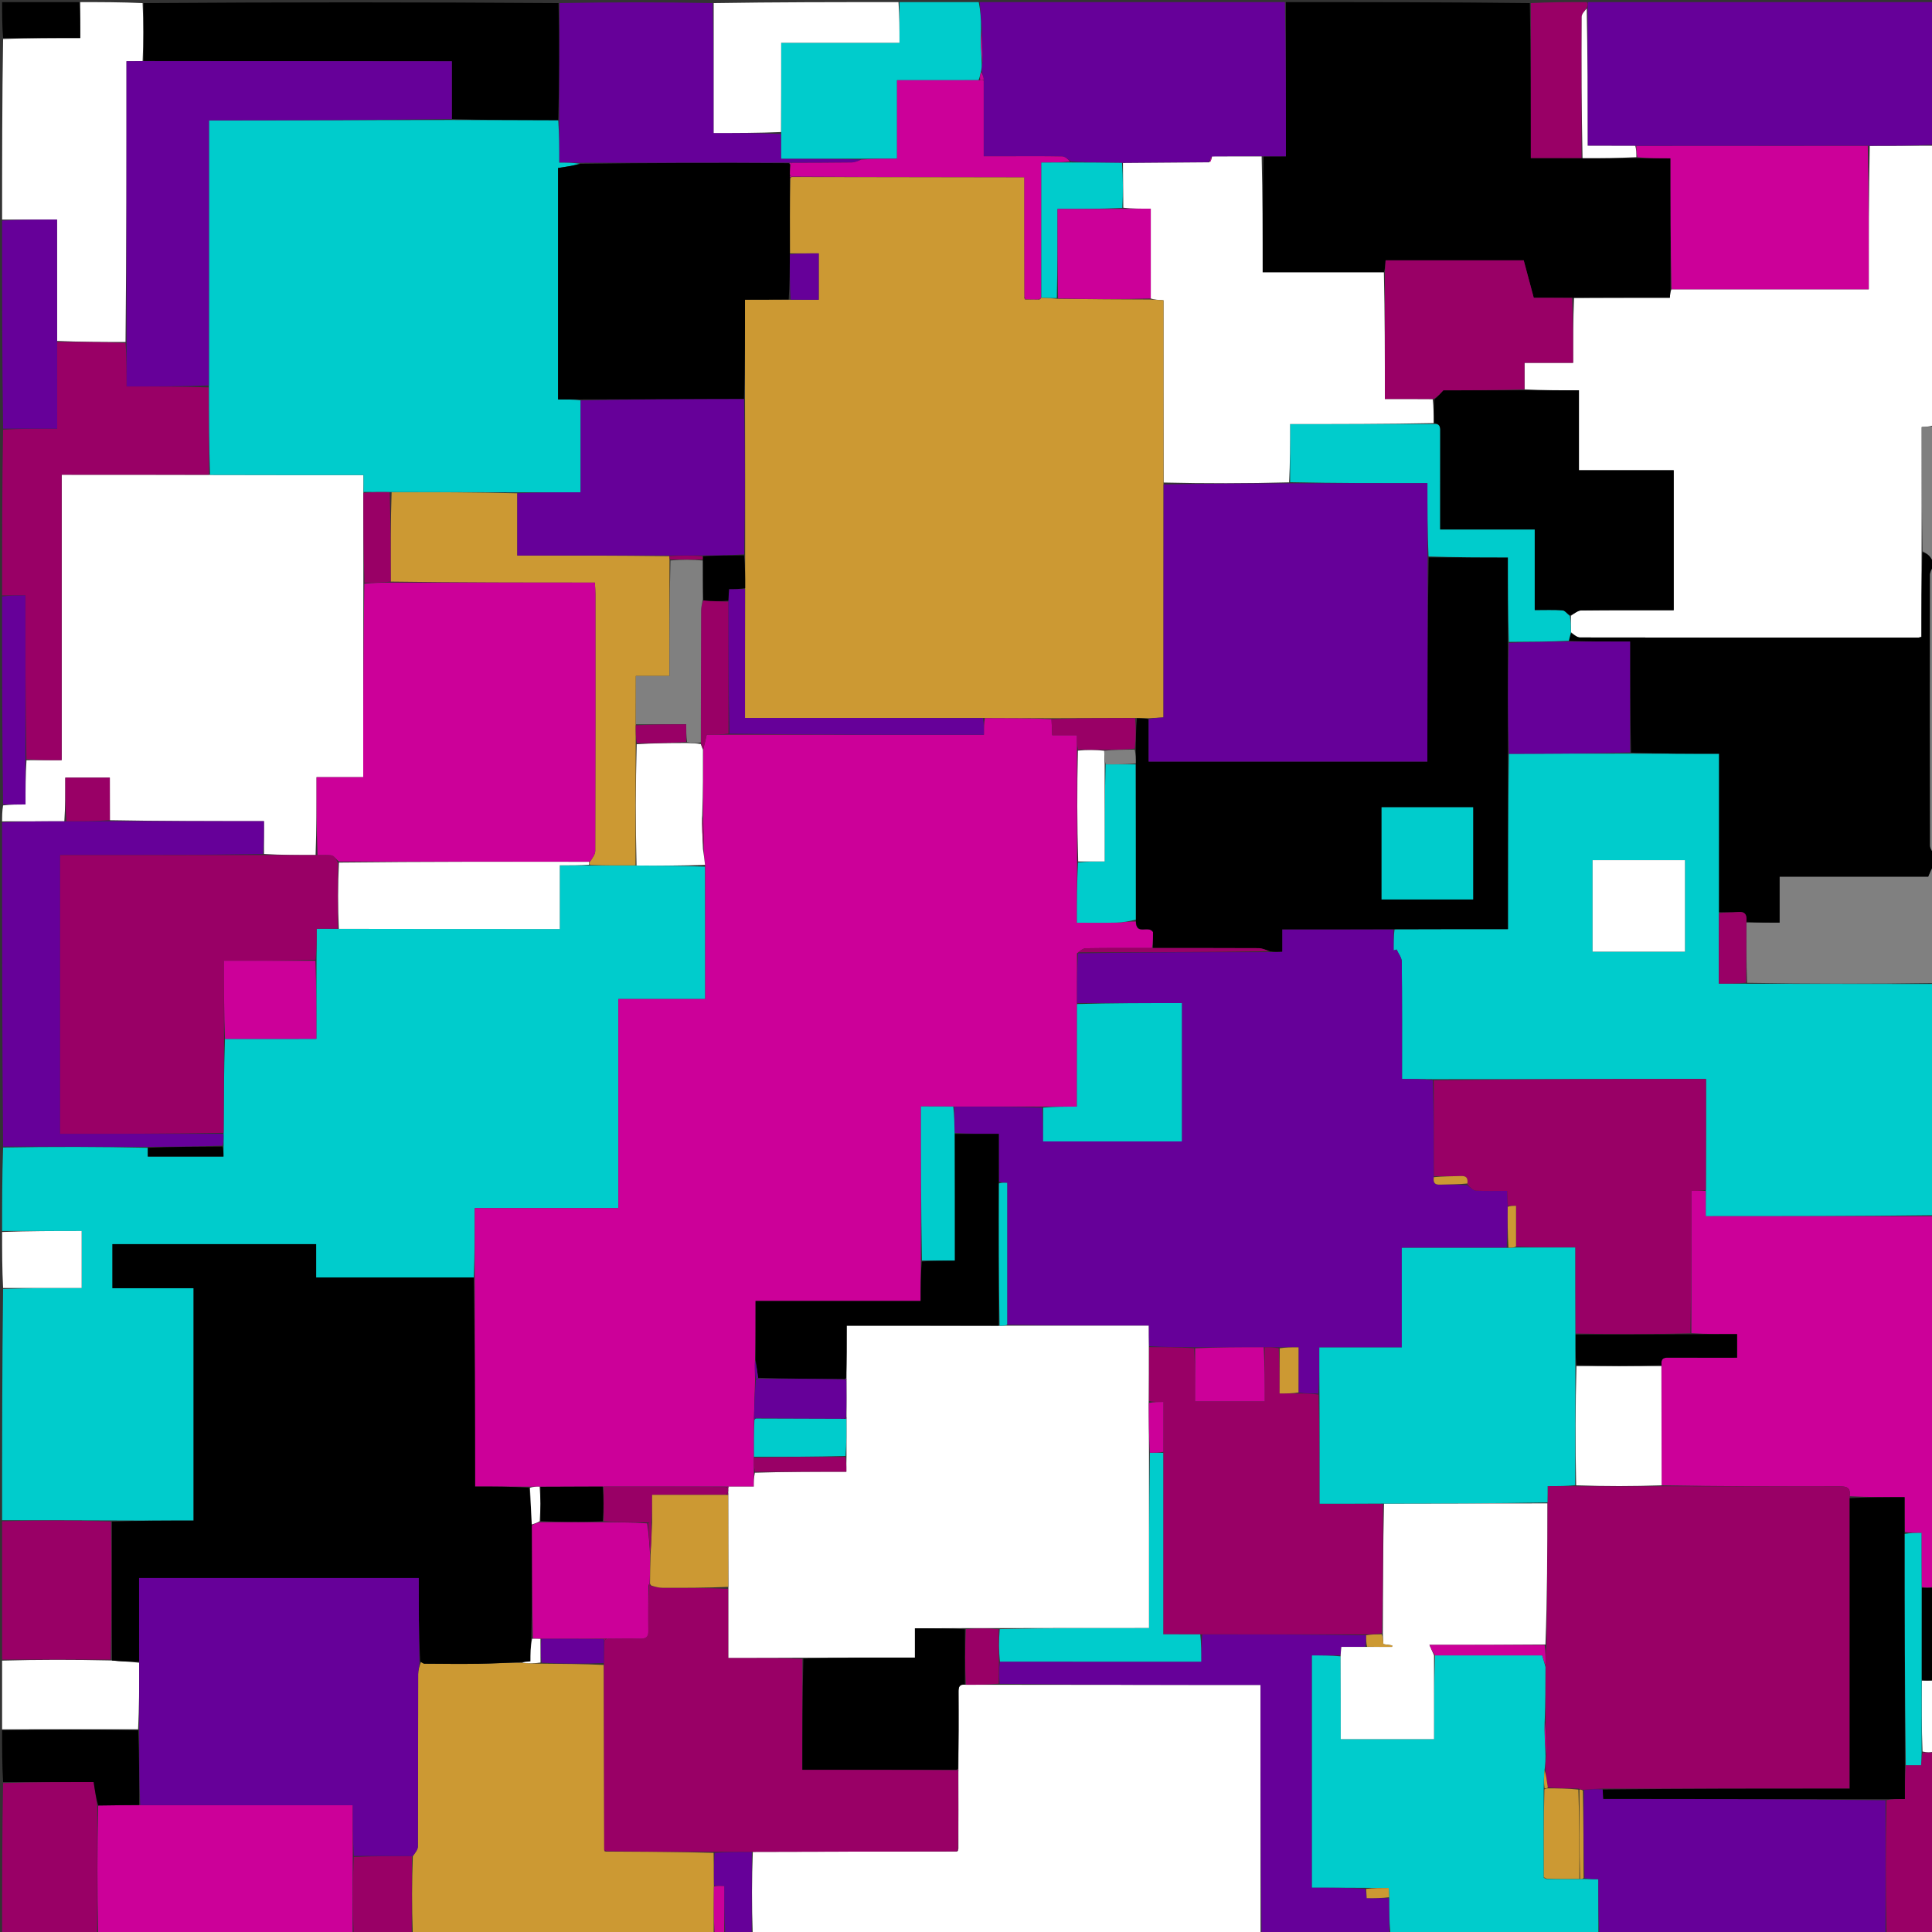 <svg version="1.1" id="Layer_1" xmlns="http://www.w3.org/2000/svg" xmlns:xlink="http://www.w3.org/1999/xlink" x="0px" y="0px"
	 width="100%" viewBox="0 0 915 915" enable-background="new 0 0 915 915" xml:space="preserve">
<rect x="0" y="0" width="915" height="915" fill="#333333" stroke="none"/>
<path fill="#00CCCC" opacity="1" stroke="none" 
	d="
M1,720 
	C1,683.646 1,647.292 1.469,610.469 
	C14.18,610 26.422,610 38.673,610 
	C38.673,600.694 38.673,591.985 38.673,583 
	C25.898,583 13.449,583 1,583 
	C1,569.979 1,556.958 1.469,543.469 
	C24.624,543.052 47.31,543.104 69.998,543.59 
	C69.999,545.268 69.999,546.512 69.999,547.734 
	C82.349,547.734 94.092,547.734 105.834,547.734 
	C105.834,545.98 105.834,544.492 105.902,542.577 
	C105.925,540.426 105.88,538.702 105.906,536.514 
	C106.011,521.389 106.046,506.727 106.542,492.037 
	C121.246,492.009 135.489,492.009 149.834,492.009 
	C149.834,479.252 149.834,467.13 149.904,454.545 
	C149.975,449.481 149.975,444.88 149.975,439.834 
	C153.732,439.834 156.866,439.834 160.464,439.904 
	C195.487,439.974 230.046,439.974 265.108,439.974 
	C265.108,429.747 265.108,420.025 265.108,409.833 
	C270.072,409.833 274.536,409.833 279.464,409.903 
	C286.952,409.927 293.976,409.88 301.464,409.904 
	C312.563,409.983 323.198,409.991 333.905,410.464 
	C333.977,431.506 333.977,452.085 333.977,473.134 
	C320.057,473.134 306.669,473.134 292.846,473.134 
	C292.846,506.306 292.846,539.005 292.846,572.162 
	C270.025,572.162 247.648,572.162 224.833,572.162 
	C224.833,583.414 224.833,594.207 224.376,605 
	C199.349,605 174.78,605 149.723,605 
	C149.723,599.247 149.723,594.179 149.723,589.225 
	C117.306,589.225 85.382,589.225 53.262,589.225 
	C53.262,596.173 53.262,602.895 53.262,610.103 
	C66.242,610.103 78.968,610.103 91.692,610.103 
	C91.692,646.964 91.692,683.337 91.692,720.167 
	C78.591,720.167 65.796,720.167 52.537,720.096 
	C35.048,720.016 18.024,720.008 1,720 
z"/>
<path fill="#00CCCC" opacity="1" stroke="none" 
	d="
M916,466 
	C916,502.354 916,538.708 915.531,575.531 
	C879.474,576 843.886,576 807.834,576 
	C807.834,571.613 807.834,567.811 807.905,563.544 
	C807.975,545.82 807.975,528.561 807.975,511 
	C805.75,511 804.107,510.998 802.465,511 
	C761.318,511.055 720.17,511.109 678.559,511.097 
	C673.498,511.03 668.902,511.03 664,511.03 
	C664,492.048 664.076,473.753 663.887,455.461 
	C663.867,453.531 662.287,451.618 661.43,449.697 
	C660.956,449.845 660.481,449.993 660.007,450.141 
	C660.007,446.814 660.007,443.488 660.472,440.092 
	C678.529,440.022 696.121,440.022 714.162,440.022 
	C714.162,411.927 714.162,384.466 714.619,357.004 
	C734.052,356.946 753.028,356.89 772.467,356.906 
	C786.525,356.977 800.12,356.977 814.167,356.977 
	C814.167,382.408 814.167,407.204 814.096,432.463 
	C814.025,443.841 814.025,454.756 814.025,465.853 
	C818.696,465.853 822.82,465.853 827.413,465.908 
	C857.255,465.975 886.628,465.988 916,466 
M798,417.524 
	C798,414.095 798,410.666 798,407.383 
	C782.934,407.383 768.548,407.383 754.251,407.383 
	C754.251,422.035 754.251,436.302 754.251,450.704 
	C768.888,450.704 783.272,450.704 798,450.704 
	C798,439.781 798,429.15 798,417.524 
z"/>
<path fill="#FFFFFF" opacity="1" stroke="none" 
	d="
M916,69 
	C916,113.021 916,157.042 915.556,201.531 
	C913.522,202.079 911.932,202.158 910.123,202.247 
	C910.123,222.108 910.123,241.606 910.066,261.563 
	C910.009,275.269 910.009,288.517 910.009,301.64 
	C909.144,301.84 908.836,301.973 908.528,301.973 
	C855.109,301.988 801.69,302.011 748.272,301.909 
	C746.848,301.907 745.426,300.556 744.002,299.4 
	C743.946,296.642 743.891,294.319 744.015,291.627 
	C745.749,290.505 747.296,289.117 748.859,289.099 
	C763.447,288.932 778.037,289 792.655,289 
	C792.655,266.754 792.655,244.928 792.655,222.734 
	C777.59,222.734 762.868,222.734 747.781,222.734 
	C747.781,209.973 747.781,197.58 747.781,184.849 
	C738.946,184.849 730.485,184.849 722.014,184.395 
	C722.004,180.034 722.004,176.127 722.004,171.818 
	C730.004,171.818 737.376,171.818 745.024,171.818 
	C745.024,161.312 745.024,151.231 745.486,141.081 
	C760.93,141.011 775.912,141.011 790.841,141.011 
	C790.979,139.306 791.072,138.155 791.622,137.003 
	C822.949,137.001 853.818,137.001 885.048,137.001 
	C885.048,113.972 885.048,91.546 885.511,69.068 
	C895.983,69.01 905.991,69.005 916,69 
z"/>
<path fill="#FFFFFF" opacity="1" stroke="none" 
	d="
M1,389 
	C1,386.629 1,384.259 1.463,381.444 
	C5.191,381 8.456,381 12.088,381 
	C12.088,373.642 12.088,366.854 12.55,360.037 
	C18.268,360.008 23.525,360.008 29.201,360.008 
	C29.201,314.649 29.201,269.946 29.201,224.833 
	C52.755,224.833 75.878,224.833 99.464,224.904 
	C123.856,224.974 147.785,224.974 172.167,224.974 
	C172.167,228.053 172.167,230.527 172.094,233.464 
	C172.069,247.947 172.117,261.966 172.095,276.449 
	C172.024,307.14 172.024,337.365 172.024,368.081 
	C164.446,368.081 157.387,368.081 149.918,368.081 
	C149.918,380.684 149.918,392.797 149.456,404.949 
	C141.018,404.963 133.042,404.938 125.037,404.451 
	C125.008,399.07 125.008,394.15 125.008,388.911 
	C100.264,388.911 76.165,388.911 52.037,388.451 
	C52.008,381.419 52.008,374.847 52.008,368.295 
	C44.698,368.295 37.99,368.295 30.934,368.295 
	C30.934,375.362 30.934,382.136 30.471,388.95 
	C20.338,388.993 10.669,388.996 1,389 
z"/>
<path fill="#FFFFFF" opacity="1" stroke="none" 
	d="
M597,916 
	C516.979,916 436.958,916 356.469,915.531 
	C356.022,902.405 356.044,889.746 356.531,877.049 
	C389.002,876.951 421.009,876.892 453.274,876.869 
	C453.633,876.609 453.733,876.314 453.906,875.553 
	C453.931,863.054 453.882,851.019 453.897,838.735 
	C453.92,838.32 453.878,838.153 453.913,837.524 
	C453.992,825.172 454.046,813.282 453.957,801.394 
	C453.94,799.103 454.211,797.528 457.448,797.908 
	C462.94,797.931 467.97,797.882 473.464,797.906 
	C514.856,797.98 555.785,797.98 597,797.98 
	C597,837.727 597,876.864 597,916 
z"/>
<path fill="#000000" opacity="1" stroke="none" 
	d="
M791.164,137.005 
	C791.072,138.155 790.979,139.306 790.841,141.011 
	C775.912,141.011 760.93,141.011 745.022,141.022 
	C737.832,141.032 731.569,141.032 726.392,141.032 
	C724.616,134.41 723.106,128.778 721.637,123.299 
	C699.568,123.299 677.969,123.299 656.222,123.299 
	C656.094,125.395 655.983,127.203 655.416,129.006 
	C636.055,129.001 617.151,129.001 597.989,129.001 
	C597.989,110.349 597.989,92.238 598.449,74.079 
	C602.168,74.03 605.426,74.03 609,74.03 
	C609,49.185 609,25.093 609,1 
	C647.354,1 685.708,1 724.531,1.469 
	C725,26.161 725,50.385 725,74.851 
	C733.453,74.851 741.239,74.851 749.492,74.92 
	C758.303,74.938 766.649,74.887 775.458,74.905 
	C780.85,74.973 785.778,74.973 791.164,74.973 
	C791.164,96.096 791.164,116.55 791.164,137.005 
z"/>
<path fill="#CC0099" opacity="1" stroke="none" 
	d="
M807.834,564.009 
	C807.834,567.811 807.834,571.613 807.834,576 
	C843.886,576 879.474,576 915.531,576 
	C916,634.354 916,692.708 915.583,751.531 
	C913.5,752 911.833,752 910.095,751.536 
	C910.023,742.829 910.023,734.587 910.023,726 
	C907.067,726 904.617,726 902.097,725.537 
	C902.027,719.818 902.027,714.563 902.027,709.066 
	C892.919,709.066 884.466,709.066 876.008,708.628 
	C876.602,704.369 874.475,703.94 871.307,703.947 
	C843.177,704.008 815.047,703.94 786.953,703.45 
	C786.939,684.326 786.891,665.663 786.909,646.566 
	C786.439,642.754 788.648,642.967 790.92,642.978 
	C801.485,643.028 812.05,643 822.685,643 
	C822.685,639.067 822.685,635.691 822.685,631.845 
	C815.269,631.845 808.162,631.845 801.037,631.387 
	C801.018,608.731 801.018,586.534 801.018,564.009 
	C803.871,564.009 805.852,564.009 807.834,564.009 
z"/>
<path fill="#000000" opacity="1" stroke="none" 
	d="
M744.002,299.834 
	C745.426,300.556 746.848,301.907 748.272,301.909 
	C801.69,302.011 855.109,301.988 908.528,301.973 
	C908.836,301.973 909.144,301.84 910.009,301.64 
	C910.009,288.517 910.009,275.269 910.466,261.522 
	C911.948,261.844 913.124,262.539 913.956,263.523 
	C914.812,264.535 915.333,265.829 916,267 
	C916,267 916,267.5 915.623,267.903 
	C914.83,269.656 914.055,271.007 914.052,272.358 
	C913.989,315.058 913.98,357.759 914.084,400.459 
	C914.088,401.974 915.333,403.486 916,405 
	C916,406.389 916,407.778 915.655,409.745 
	C914.681,411.809 914.053,413.296 913.224,415.258 
	C890.002,415.258 866.62,415.258 842.86,415.258 
	C842.86,422.679 842.86,429.61 842.86,436.986 
	C837.365,436.986 832.246,436.986 827.077,436.55 
	C827.461,433.019 826.359,431.629 823.015,431.943 
	C820.09,432.218 817.118,432 814.167,431.999 
	C814.167,407.204 814.167,382.408 814.167,356.977 
	C800.12,356.977 786.525,356.977 772.466,356.448 
	C772.002,338.729 772.002,321.539 772.002,303.844 
	C761.863,303.844 752.43,303.844 742.998,303.474 
	C743.334,302.014 743.668,300.924 744.002,299.834 
z"/>
<path fill="#CC9933" opacity="1" stroke="none" 
	d="
M338,916 
	C290.646,916 243.292,916 195.469,915.531 
	C195.029,903.074 195.058,891.086 195.514,879.052 
	C196.627,877.494 197.905,875.984 197.912,874.468 
	C198.033,847.271 197.98,820.073 198.043,792.875 
	C198.048,790.971 198.668,789.068 199.354,787.208 
	C200.132,787.487 200.558,787.924 200.986,787.927 
	C209.586,787.981 218.187,788.097 226.785,787.964 
	C233.536,787.86 240.282,787.436 247.268,787.49 
	C250.336,787.83 253.168,787.836 256.464,787.904 
	C266.601,787.998 276.273,788.028 285.966,788.522 
	C286.045,818.001 286.103,847.015 286.166,876.263 
	C286.346,876.824 286.612,876.938 287.437,876.9 
	C304.583,876.992 321.263,877.023 337.966,877.517 
	C338.047,882.982 338.105,887.984 338.1,893.452 
	C338.025,901.278 338.012,908.639 338,916 
z"/>
<path fill="#00CCCC" opacity="1" stroke="none" 
	d="
M757,916 
	C724.312,916 691.625,916 658.469,915.532 
	C657.945,909.71 657.889,904.354 657.904,898.562 
	C657.88,896.782 657.786,895.439 657.698,894.166 
	C653.765,894.166 650.383,894.166 646.537,894.098 
	C637.829,894.03 629.586,894.03 621.256,894.03 
	C621.256,857.069 621.256,820.767 621.256,784 
	C625.944,784 630.389,784 634.904,784.463 
	C634.974,797.841 634.974,810.754 634.974,823.675 
	C649.972,823.675 664.344,823.675 679.167,823.675 
	C679.167,810.235 679.167,797.118 679.624,784 
	C696.99,784 713.898,784 730.392,784 
	C731.018,786.074 731.469,787.568 731.954,789.526 
	C731.97,798.294 731.952,806.598 731.568,815.144 
	C731.447,820.625 731.691,825.862 731.963,831.53 
	C731.94,833.973 731.889,835.985 731.502,838.234 
	C731.166,841.315 731.167,844.158 731.097,847.464 
	C731.073,861.625 731.12,875.322 731.142,889.271 
	C731.404,889.626 731.692,889.73 732.443,889.903 
	C737.937,889.927 742.968,889.88 748.331,889.901 
	C749.107,889.923 749.553,889.879 750.445,889.901 
	C752.816,889.969 754.741,889.969 757,889.969 
	C757,899.083 757,907.541 757,916 
z"/>
<path fill="#660099" opacity="1" stroke="none" 
	d="
M916,68.531 
	C905.991,69.005 895.983,69.01 885.043,69.024 
	C847.725,69.062 811.338,69.09 774.485,69.066 
	C766.765,69.014 759.51,69.014 751.912,69.014 
	C751.912,46.949 751.912,25.508 751.94,3.684 
	C751.978,2.535 751.989,1.767 752,1 
	C806.563,1 861.127,1 916,1 
	C916,23.353 916,45.708 916,68.531 
z"/>
<path fill="#660099" opacity="1" stroke="none" 
	d="
M608.531,1 
	C609,25.093 609,49.185 609,74.03 
	C605.426,74.03 602.168,74.03 597.983,74.022 
	C589.387,74.05 581.718,74.085 573.688,74.286 
	C573.173,75.2 573.019,75.95 572.413,76.782 
	C558.583,76.976 545.205,77.087 531.379,77.131 
	C523.047,77.008 515.162,76.954 507.267,76.471 
	C505.824,75.362 504.404,74.123 502.958,74.092 
	C494.346,73.907 485.728,74 477.113,74 
	C473.542,74 469.97,74 465.88,74 
	C465.88,61.472 465.88,49.736 465.923,37.624 
	C465.625,36.125 465.283,35.002 464.965,33.503 
	C464.973,32.126 464.957,31.124 465.264,29.838 
	C465.371,24.329 465.156,19.104 464.965,13.429 
	C464.659,8.986 464.33,4.993 464,1 
	C512.021,1 560.042,1 608.531,1 
z"/>
<path fill="#660099" opacity="1" stroke="none" 
	d="
M757.469,916 
	C757,907.541 757,899.083 757,889.969 
	C754.741,889.969 752.816,889.969 750.445,889.444 
	C749.966,875.306 749.933,861.693 750.174,847.767 
	C753.321,847.332 756.193,847.209 759.041,847.519 
	C759.114,849.205 759.212,850.46 759.333,852 
	C764.19,852 768.666,851.995 773.142,852.001 
	C813.095,852.054 853.047,852.109 893,852.622 
	C893,874.054 893,895.027 893,916 
	C847.979,916 802.958,916 757.469,916 
z"/>
<path fill="#FFFFFF" opacity="1" stroke="none" 
	d="
M1,104 
	C1,75.646 1,47.292 1.469,18.469 
	C13.921,18 25.905,18 38,18 
	C38,11.889 38,6.444 38,1 
	C47.688,1 57.375,1 67.531,1.469 
	C67.996,10.916 67.992,19.895 67.537,28.929 
	C64.816,28.985 62.547,28.985 59.912,28.985 
	C59.912,73.689 59.912,117.811 59.45,161.963 
	C48.354,161.972 37.721,161.953 27.049,161.469 
	C27.01,142.093 27.01,123.182 27.01,104 
	C17.933,104 9.466,104 1,104 
z"/>
<path fill="#CC0099" opacity="1" stroke="none" 
	d="
M167,916 
	C126.979,916 86.958,916 46.469,915.531 
	C46.016,895.094 46.032,875.125 46.509,855.091 
	C53.288,854.978 59.606,854.93 66.394,854.924 
	C100.06,854.965 133.256,854.965 167.087,854.965 
	C167.087,863.423 167.087,871.193 167.058,879.434 
	C167.02,891.936 167.01,903.968 167,916 
z"/>
<path fill="#990066" opacity="1" stroke="none" 
	d="
M27.088,161.934 
	C37.721,161.953 48.354,161.972 59.48,162.433 
	C59.973,169.423 59.973,175.972 59.973,183.024 
	C73.445,183.024 86.14,183.024 98.906,183.486 
	C98.984,197.577 98.992,211.205 99,224.833 
	C75.878,224.833 52.755,224.833 29.201,224.833 
	C29.201,269.946 29.201,314.649 29.201,360.008 
	C23.525,360.008 18.268,360.008 12.519,359.567 
	C12.027,333.606 12.027,308.085 12.027,282 
	C7.894,282 4.447,282 1,282 
	C1,255.979 1,229.958 1.469,203.469 
	C10.157,203 18.377,203 27.088,203 
	C27.088,188.759 27.088,175.346 27.088,161.934 
z"/>
<path fill="#000000" opacity="1" stroke="none" 
	d="
M67.989,28.873 
	C67.992,19.895 67.996,10.916 68,1.469 
	C133.354,1 198.708,1 264.531,1.469 
	C264.948,20.293 264.896,38.648 264.389,57.002 
	C247.29,56.945 230.647,56.89 214.003,56.377 
	C214.002,47.018 214.002,38.118 214.002,29 
	C211.025,29 208.871,29.002 206.718,29 
	C160.475,28.958 114.232,28.915 67.989,28.873 
z"/>
<path fill="#660099" opacity="1" stroke="none" 
	d="
M1,389.469 
	C10.669,388.996 20.338,388.993 30.941,388.981 
	C38.605,388.953 45.336,388.932 52.066,388.911 
	C76.165,388.911 100.264,388.911 125.008,388.911 
	C125.008,394.15 125.008,399.07 124.567,404.481 
	C92.241,404.973 60.356,404.973 28.484,404.973 
	C28.484,449.421 28.484,493.06 28.484,536.977 
	C54.59,536.977 80.213,536.977 105.836,536.977 
	C105.88,538.702 105.925,540.426 105.444,542.576 
	C93.279,543.054 81.638,543.105 69.997,543.156 
	C47.31,543.104 24.624,543.052 1.469,543 
	C1,491.979 1,440.958 1,389.469 
z"/>
<path fill="#660099" opacity="1" stroke="none" 
	d="
M634.833,784 
	C630.389,784 625.944,784 621.256,784 
	C621.256,820.767 621.256,857.069 621.256,894.03 
	C629.586,894.03 637.829,894.03 646.537,894.526 
	C647.083,896.253 647.165,897.483 647.267,898.999 
	C651.038,898.999 654.436,898.999 657.834,898.999 
	C657.889,904.354 657.945,909.71 658,915.532 
	C637.979,916 617.958,916 597.469,916 
	C597,876.864 597,837.727 597,797.98 
	C555.785,797.98 514.856,797.98 473.464,797.457 
	C473.03,793.594 473.061,790.253 473.551,786.948 
	C505.537,786.983 537.063,786.983 568.913,786.983 
	C568.913,782.329 568.913,778.21 569.386,774.062 
	C595.592,774.039 621.324,774.047 647.035,774.466 
	C647.007,776.53 647.002,778.182 646.54,779.907 
	C642.538,779.979 638.993,779.979 635.275,779.979 
	C635.106,781.518 634.97,782.759 634.833,784 
z"/>
<path fill="#660099" opacity="1" stroke="none" 
	d="
M264.844,57.003 
	C264.896,38.648 264.948,20.293 265,1.469 
	C289.021,1 313.042,1 337.531,1.469 
	C338,22.171 338,42.404 338,63 
	C348.952,63 359.393,63 369.902,63.459 
	C369.97,67.515 369.97,71.112 369.97,75.163 
	C383.115,75.163 395.569,75.163 407.93,75.557 
	C406.323,76.301 404.814,76.933 403.296,76.954 
	C393.857,77.085 384.416,77.078 374.724,77.085 
	C374.303,77.055 374.134,77.059 373.499,77.038 
	C340.354,77.062 307.675,77.109 274.542,77.093 
	C271.161,77.029 268.235,77.029 264.844,77.029 
	C264.844,69.905 264.844,63.454 264.844,57.003 
z"/>
<path fill="#00CCCC" opacity="1" stroke="none" 
	d="
M408.023,75.163 
	C395.569,75.163 383.115,75.163 369.97,75.163 
	C369.97,71.112 369.97,67.515 369.972,62.994 
	C369.975,48.154 369.975,34.236 369.975,20.276 
	C388.968,20.276 407.324,20.276 426,20.276 
	C426,13.948 426,7.474 426,1 
	C438.354,1 450.708,1 463.531,1 
	C464.33,4.993 464.659,8.986 464.601,13.676 
	C464.456,19.622 464.699,24.872 464.942,30.122 
	C464.957,31.124 464.973,32.126 464.639,33.693 
	C464.155,35.491 464.02,36.724 463.424,37.976 
	C450.402,37.994 437.842,37.994 424.838,37.994 
	C424.838,50.646 424.838,62.686 424.838,75.163 
	C418.935,75.163 413.479,75.163 408.023,75.163 
z"/>
<path fill="#808080" opacity="1" stroke="none" 
	d="
M827.127,436.986 
	C832.246,436.986 837.365,436.986 842.86,436.986 
	C842.86,429.61 842.86,422.679 842.86,415.258 
	C866.62,415.258 890.002,415.258 913.224,415.258 
	C914.053,413.296 914.681,411.809 915.655,410.161 
	C916,428.354 916,446.708 916,465.531 
	C886.628,465.988 857.255,465.975 827.433,465.45 
	C827.031,455.62 827.079,446.303 827.127,436.986 
z"/>
<path fill="#990066" opacity="1" stroke="none" 
	d="
M1,720.469 
	C18.024,720.008 35.048,720.016 52.537,720.553 
	C52.949,742.728 52.898,764.375 52.388,786.012 
	C34.953,786.002 17.976,786.001 1,786 
	C1,764.312 1,742.625 1,720.469 
z"/>
<path fill="#990066" opacity="1" stroke="none" 
	d="
M46.048,855.156 
	C46.032,875.125 46.016,895.094 46,915.531 
	C31.056,916 16.113,916 1,916 
	C1,892.313 1,868.625 1.469,844.469 
	C16.171,844 30.404,844 44.353,844 
	C44.989,848.183 45.518,851.67 46.048,855.156 
z"/>
<path fill="#FFFFFF" opacity="1" stroke="none" 
	d="
M425.531,1 
	C426,7.474 426,13.948 426,20.276 
	C407.324,20.276 388.968,20.276 369.975,20.276 
	C369.975,34.236 369.975,48.154 369.905,62.535 
	C359.393,63 348.952,63 338,63 
	C338,42.404 338,22.171 338,1.469 
	C367.021,1 396.042,1 425.531,1 
z"/>
<path fill="#660099" opacity="1" stroke="none" 
	d="
M27.049,161.469 
	C27.088,175.346 27.088,188.759 27.088,203 
	C18.377,203 10.157,203 1.469,203 
	C1,170.312 1,137.625 1,104.469 
	C9.466,104 17.933,104 27.01,104 
	C27.01,123.182 27.01,142.093 27.049,161.469 
z"/>
<path fill="#FFFFFF" opacity="1" stroke="none" 
	d="
M1,786.469 
	C17.976,786.001 34.953,786.002 52.609,786.397 
	C57.484,786.865 61.678,786.938 65.929,787.478 
	C65.948,798.292 65.911,808.64 65.413,818.994 
	C43.635,819 22.317,819 1,819 
	C1,808.312 1,797.625 1,786.469 
z"/>
<path fill="#000000" opacity="1" stroke="none" 
	d="
M1,819.469 
	C22.317,819 43.635,819 65.464,819.46 
	C65.958,831.575 65.941,843.229 65.924,854.883 
	C59.606,854.93 53.288,854.978 46.509,855.091 
	C45.518,851.67 44.989,848.183 44.353,844 
	C30.404,844 16.171,844 1.469,844 
	C1,835.979 1,827.958 1,819.469 
z"/>
<path fill="#990066" opacity="1" stroke="none" 
	d="
M751.531,1 
	C751.989,1.767 751.978,2.535 751.507,3.657 
	C750.365,5.327 749.094,6.639 749.088,7.957 
	C748.974,30.255 749.018,52.553 749.026,74.851 
	C741.239,74.851 733.453,74.851 725,74.851 
	C725,50.385 725,26.161 725,1.469 
	C733.688,1 742.375,1 751.531,1 
z"/>
<path fill="#990066" opacity="1" stroke="none" 
	d="
M893.469,916 
	C893,895.027 893,874.054 893.453,852.559 
	C896.485,852.037 899.064,852.037 902.162,852.037 
	C902.162,846.208 902.162,841.102 902.599,835.997 
	C905.286,835.999 907.535,835.999 909.828,835.999 
	C909.964,833.595 910.065,831.798 910.583,830 
	C912.666,830 914.333,830 916,830 
	C916,858.551 916,887.102 916,916 
	C908.649,916 901.293,916 893.469,916 
z"/>
<path fill="#660099" opacity="1" stroke="none" 
	d="
M1,282.469 
	C4.447,282 7.894,282 12.027,282 
	C12.027,308.085 12.027,333.606 12.057,359.596 
	C12.088,366.854 12.088,373.642 12.088,381 
	C8.456,381 5.191,381 1.463,381 
	C1,348.312 1,315.625 1,282.469 
z"/>
<path fill="#990066" opacity="1" stroke="none" 
	d="
M167.469,916 
	C167.01,903.968 167.02,891.936 167.518,879.447 
	C177.033,879.026 186.06,879.061 195.087,879.097 
	C195.058,891.086 195.029,903.074 195,915.531 
	C185.979,916 176.958,916 167.469,916 
z"/>
<path fill="#FFFFFF" opacity="1" stroke="none" 
	d="
M1,583.469 
	C13.449,583 25.898,583 38.673,583 
	C38.673,591.985 38.673,600.694 38.673,610 
	C26.422,610 14.18,610 1.469,610 
	C1,601.312 1,592.625 1,583.469 
z"/>
<path fill="#000000" opacity="1" stroke="none" 
	d="
M37.531,1 
	C38,6.444 38,11.889 38,18 
	C25.905,18 13.921,18 1.469,18 
	C1,12.38 1,6.759 1,1 
	C13.021,1 25.042,1 37.531,1 
z"/>
<path fill="#660099" opacity="1" stroke="none" 
	d="
M338.164,892.986 
	C338.105,887.984 338.047,882.982 338.437,877.498 
	C344.613,877.039 350.34,877.064 356.066,877.088 
	C356.044,889.746 356.022,902.405 356,915.531 
	C351.975,916 347.951,916 343.463,915.531 
	C343,907.889 343,900.715 343,893.281 
	C341.036,893.162 339.6,893.074 338.164,892.986 
z"/>
<path fill="#808080" opacity="1" stroke="none" 
	d="
M916,266.531 
	C915.333,265.829 914.812,264.535 913.956,263.523 
	C913.124,262.539 911.948,261.844 910.523,261.063 
	C910.123,241.606 910.123,222.108 910.123,202.247 
	C911.932,202.158 913.522,202.079 915.556,202 
	C916,223.354 916,244.708 916,266.531 
z"/>
<path fill="#808080" opacity="1" stroke="none" 
	d="
M916,404.531 
	C915.333,403.486 914.088,401.974 914.084,400.459 
	C913.98,357.759 913.989,315.058 914.052,272.358 
	C914.055,271.007 914.83,269.656 915.623,268.153 
	C916,313.354 916,358.708 916,404.531 
z"/>
<path fill="#000000" opacity="1" stroke="none" 
	d="
M910.167,752 
	C911.833,752 913.5,752 915.583,752 
	C916,766.354 916,780.708 915.583,795.531 
	C913.497,796 911.829,796 910.091,795.535 
	C910.07,780.714 910.118,766.357 910.167,752 
z"/>
<path fill="#FFFFFF" opacity="1" stroke="none" 
	d="
M910.161,796 
	C911.829,796 913.497,796 915.583,796 
	C916,807.021 916,818.042 916,829.531 
	C914.333,830 912.666,830 910.512,829.536 
	C910.071,818.048 910.116,807.024 910.161,796 
z"/>
<path fill="#CC0099" opacity="1" stroke="none" 
	d="
M338.1,893.452 
	C339.6,893.074 341.036,893.162 343,893.281 
	C343,900.715 343,907.889 343,915.531 
	C341.611,916 340.222,916 338.417,916 
	C338.012,908.639 338.025,901.278 338.1,893.452 
z"/>
<path fill="#CC0099" opacity="1" stroke="none" 
	d="
M224.833,605 
	C224.833,594.207 224.833,583.414 224.833,572.162 
	C247.648,572.162 270.025,572.162 292.846,572.162 
	C292.846,539.005 292.846,506.306 292.846,473.134 
	C306.669,473.134 320.057,473.134 333.977,473.134 
	C333.977,452.085 333.977,431.506 333.976,410.057 
	C333.624,406.822 333.274,404.459 333.241,401.81 
	C333.346,396.318 333.135,391.111 332.956,385.443 
	C332.967,375.008 332.946,365.034 333.096,354.693 
	C333.717,352.33 334.167,350.333 334.711,347.914 
	C338.244,347.914 341.64,347.914 345.502,347.944 
	C385.874,347.973 425.78,347.973 465.987,347.973 
	C465.987,344.806 465.987,342.485 466.453,340.101 
	C477.275,340.079 487.631,340.121 497.992,340.6 
	C498.101,343.256 498.206,345.475 498.336,348.199 
	C502.46,348.199 506.006,348.199 510.069,348.199 
	C510.069,350.847 510.069,352.957 510.039,355.53 
	C510.062,373.329 510.114,390.665 510.095,408.464 
	C510.023,418.143 510.023,427.358 510.023,437 
	C516.539,437 522.619,437.107 528.693,436.955 
	C531.746,436.879 534.787,436.333 537.903,436.429 
	C538.017,443.306 543.783,437.988 546.066,441.388 
	C546.066,443.4 546.066,446.194 545.593,448.992 
	C534.842,448.997 524.563,448.921 514.289,449.091 
	C512.877,449.114 511.485,450.358 510.055,451.502 
	C510.056,459.667 510.086,467.366 510.065,475.529 
	C510.015,491.888 510.015,507.784 510.015,524.115 
	C504.309,524.115 499.187,524.115 493.594,524.076 
	C479.393,524.063 465.664,524.089 451.472,524.065 
	C446.085,524.015 441.162,524.015 436.166,524.015 
	C436.166,548.768 436.166,572.884 436.097,597.464 
	C436.027,603.85 436.027,609.772 436.027,616.158 
	C409.684,616.158 383.997,616.158 357.836,616.158 
	C357.836,625.751 357.836,634.871 357.564,644.274 
	C357.409,647.406 357.525,650.254 357.601,653.502 
	C357.413,659.61 357.265,665.317 357.089,671.284 
	C357.079,671.716 357.099,671.889 357.067,672.523 
	C357.041,678.632 357.067,684.28 357.061,690.372 
	C357.042,692.9 357.056,694.983 357.039,697.513 
	C357.01,699.874 357.01,701.788 357.01,704.069 
	C352.63,704.069 348.848,704.069 344.804,704.058 
	C344.367,704.056 344.192,704.065 343.548,704.05 
	C324.013,704.046 304.946,704.066 285.42,704.05 
	C275.307,704.062 265.653,704.109 255.586,704.09 
	C253.782,704.067 252.392,704.112 250.536,704.091 
	C241.811,704.026 233.55,704.026 225,704.026 
	C225,701.384 225.003,699.407 225,697.43 
	C224.945,666.62 224.889,635.81 224.833,605 
z"/>
<path fill="#000000" opacity="1" stroke="none" 
	d="
M224.376,605 
	C224.889,635.81 224.945,666.62 225,697.43 
	C225.003,699.407 225,701.384 225,704.026 
	C233.55,704.026 241.811,704.026 250.536,704.546 
	C251.28,710.711 251.56,716.355 251.908,722.464 
	C251.982,740.564 251.989,758.199 251.612,776.051 
	C251.228,779.813 251.228,783.36 251.228,786.833 
	C249.319,786.979 248.175,787.067 247.03,787.155 
	C240.282,787.436 233.536,787.86 226.785,787.964 
	C218.187,788.097 209.586,787.981 200.986,787.927 
	C200.558,787.924 200.132,787.487 199.012,786.935 
	C198.32,773.549 198.32,760.48 198.32,747.338 
	C153.699,747.338 110.044,747.338 65.873,747.338 
	C65.873,760.785 65.873,773.898 65.873,787.011 
	C61.678,786.938 57.484,786.865 53.068,786.406 
	C52.898,764.375 52.949,742.728 53,720.624 
	C65.796,720.167 78.591,720.167 91.692,720.167 
	C91.692,683.337 91.692,646.964 91.692,610.103 
	C78.968,610.103 66.242,610.103 53.262,610.103 
	C53.262,602.895 53.262,596.173 53.262,589.225 
	C85.382,589.225 117.306,589.225 149.723,589.225 
	C149.723,594.179 149.723,599.247 149.723,605 
	C174.78,605 199.349,605 224.376,605 
z"/>
<path fill="#990066" opacity="1" stroke="none" 
	d="
M105.906,536.514 
	C80.213,536.977 54.59,536.977 28.484,536.977 
	C28.484,493.06 28.484,449.421 28.484,404.973 
	C60.356,404.973 92.241,404.973 124.596,404.943 
	C133.042,404.938 141.018,404.963 149.913,404.98 
	C152.979,404.984 155.209,404.655 157.243,405.145 
	C158.363,405.414 159.152,407.058 160.051,408.544 
	C160.007,419.282 160.004,429.558 160,439.834 
	C156.866,439.834 153.732,439.834 149.975,439.834 
	C149.975,444.88 149.975,449.481 149.447,454.542 
	C134.745,455.003 120.572,455.003 106.081,455.003 
	C106.081,467.916 106.081,479.99 106.081,492.065 
	C106.046,506.727 106.011,521.389 105.906,536.514 
z"/>
<path fill="#CC9933" opacity="1" stroke="none" 
	d="
M301,409.833 
	C293.976,409.88 286.952,409.927 279.464,409.625 
	C278.998,408.905 278.996,408.533 279.42,408.092 
	C280.564,406.348 281.904,404.676 281.909,402.999 
	C282.026,362.394 282.003,321.788 281.99,281.182 
	C281.989,279.578 281.835,277.974 281.728,275.907 
	C249.245,275.907 217.159,275.907 185.045,275.447 
	C185.012,261.047 185.005,247.107 185.463,233.097 
	C205.618,233.073 225.308,233.12 244.999,233.624 
	C244.999,243.634 244.999,253.188 244.999,263.097 
	C269.465,263.097 293.188,263.097 316.947,263.407 
	C317.033,264.133 317.083,264.547 317.087,265.431 
	C317.041,283.801 317.041,301.703 317.041,320.143 
	C311.308,320.143 306.395,320.143 301.133,320.143 
	C301.133,328.136 301.133,335.587 301.081,343.485 
	C301.067,346.623 301.104,349.315 301.083,352.472 
	C301.017,371.902 301.009,390.868 301,409.833 
z"/>
<path fill="#FFFFFF" opacity="1" stroke="none" 
	d="
M278.994,408.162 
	C278.996,408.533 278.998,408.905 279,409.555 
	C274.536,409.833 270.072,409.833 265.108,409.833 
	C265.108,420.025 265.108,429.747 265.108,439.974 
	C230.046,439.974 195.487,439.974 160.464,439.904 
	C160.004,429.558 160.007,419.282 160.511,408.509 
	C200.338,408.062 239.666,408.112 278.994,408.162 
z"/>
<path fill="#FFFFFF" opacity="1" stroke="none" 
	d="
M301.464,409.904 
	C301.009,390.868 301.017,371.902 301.539,352.469 
	C309.691,351.948 317.329,351.895 325.396,351.905 
	C327.84,351.997 329.854,352.026 331.926,352.398 
	C332.297,353.514 332.611,354.287 332.925,355.06 
	C332.946,365.034 332.967,375.008 332.589,385.684 
	C332.434,391.622 332.679,396.859 332.924,402.096 
	C333.274,404.459 333.624,406.822 333.904,409.593 
	C323.198,409.991 312.563,409.983 301.464,409.904 
z"/>
<path fill="#CC0099" opacity="1" stroke="none" 
	d="
M106.542,492.037 
	C106.081,479.99 106.081,467.916 106.081,455.003 
	C120.572,455.003 134.745,455.003 149.376,455.005 
	C149.834,467.13 149.834,479.252 149.834,492.009 
	C135.489,492.009 121.246,492.009 106.542,492.037 
z"/>
<path fill="#000000" opacity="1" stroke="none" 
	d="
M69.998,543.59 
	C81.638,543.105 93.279,543.054 105.377,543.003 
	C105.834,544.492 105.834,545.98 105.834,547.734 
	C94.092,547.734 82.349,547.734 69.999,547.734 
	C69.999,546.512 69.999,545.268 69.998,543.59 
z"/>
<path fill="#660099" opacity="1" stroke="none" 
	d="
M451.935,524.115 
	C465.664,524.089 479.393,524.063 493.568,524.534 
	C494.013,530.285 494.013,535.538 494.013,540.584 
	C516.447,540.584 538.147,540.584 559.721,540.584 
	C559.721,518.585 559.721,497.003 559.721,475.065 
	C543.001,475.065 526.558,475.065 510.115,475.065 
	C510.086,467.366 510.056,459.667 510.515,451.489 
	C541.024,450.977 571.044,450.945 601.501,450.946 
	C603.521,450.897 605.104,450.814 607.256,450.701 
	C607.256,446.928 607.256,443.561 607.256,440.162 
	C625.24,440.162 642.623,440.162 660.007,440.162 
	C660.007,443.488 660.007,446.814 660.007,450.141 
	C660.481,449.993 660.956,449.845 661.43,449.697 
	C662.287,451.618 663.867,453.531 663.887,455.461 
	C664.076,473.753 664,492.048 664,511.03 
	C668.902,511.03 673.498,511.03 678.551,511.555 
	C679.038,527.082 679.068,542.085 679.059,557.517 
	C678.651,560.327 679.663,561.136 682.044,561.041 
	C686.339,560.871 690.644,560.961 694.976,561.364 
	C696.353,562.524 697.669,563.823 699.052,563.898 
	C703.889,564.16 708.749,564 713.774,564 
	C713.905,566.873 714.001,568.981 714.058,571.55 
	C714.012,578.286 714.007,584.56 713.537,590.902 
	C696.847,590.97 680.622,590.97 663.893,590.97 
	C663.893,606.93 663.893,622.288 663.893,638.151 
	C650.694,638.151 637.996,638.151 624.836,638.151 
	C624.836,645.784 624.836,652.903 624.39,660.015 
	C620.944,659.986 617.943,659.966 614.966,659.482 
	C614.988,652.137 614.988,645.255 614.988,638.097 
	C611.636,638.097 608.862,638.097 605.643,638.066 
	C603.12,638.052 601.042,638.07 598.499,638.054 
	C587.369,638.043 576.702,638.065 565.566,638.058 
	C558.12,638.02 551.143,638.01 544.094,637.545 
	C544.021,634.166 544.021,631.242 544.021,627.833 
	C521.311,627.833 499.156,627.833 477,627.376 
	C477,604.716 477,582.513 477,560.2 
	C475.455,560.122 474.308,560.065 473.099,559.542 
	C473.037,551.862 473.037,544.648 473.037,537.004 
	C465.646,537.004 458.906,537.004 452.098,536.546 
	C451.998,532.098 451.967,528.107 451.935,524.115 
z"/>
<path fill="#000000" opacity="1" stroke="none" 
	d="
M660.472,440.092 
	C642.623,440.162 625.24,440.162 607.256,440.162 
	C607.256,443.561 607.256,446.928 607.256,450.701 
	C605.104,450.814 603.521,450.897 601.427,450.534 
	C599.26,449.725 597.607,449.056 595.951,449.047 
	C579.323,448.965 562.694,448.992 546.066,448.988 
	C546.066,446.194 546.066,443.4 546.066,441.388 
	C543.783,437.988 538.017,443.306 537.975,435.965 
	C537.93,410.718 537.883,386.363 537.902,361.576 
	C537.924,359.1 537.881,357.056 537.9,354.549 
	C537.98,349.444 537.998,344.801 538.44,340.092 
	C540.574,340.073 542.285,340.119 543.997,340.623 
	C543.998,347.659 543.998,354.239 543.998,360.674 
	C588.433,360.674 632.01,360.674 676,360.674 
	C676,358.386 675.997,356.419 676,354.453 
	C676.051,324.301 676.103,294.149 676.614,263.998 
	C689.303,264 701.533,264 714.161,264 
	C714.161,277.77 714.161,290.881 714.099,304.458 
	C714.079,322.285 714.121,339.645 714.162,357.006 
	C714.162,384.466 714.162,411.927 714.162,440.022 
	C696.121,440.022 678.529,440.022 660.472,440.092 
M680.499,426 
	C686.248,426 691.997,426 697.681,426 
	C697.681,410.995 697.681,396.63 697.681,382.319 
	C682.995,382.319 668.63,382.319 654.319,382.319 
	C654.319,397.005 654.319,411.369 654.319,426 
	C662.923,426 671.211,426 680.499,426 
z"/>
<path fill="#990066" opacity="1" stroke="none" 
	d="
M679.097,557.088 
	C679.068,542.085 679.038,527.082 679.016,511.622 
	C720.17,511.109 761.318,511.055 802.465,511 
	C804.107,510.998 805.75,511 807.975,511 
	C807.975,528.561 807.975,545.82 807.905,563.544 
	C805.852,564.009 803.871,564.009 801.018,564.009 
	C801.018,586.534 801.018,608.731 800.567,631.446 
	C782.134,631.976 764.15,631.988 746.096,631.537 
	C746.025,617.816 746.025,604.56 746.025,590.833 
	C736.26,590.833 727.131,590.833 718.001,590.376 
	C718.001,583.725 718.001,577.532 718.001,571.088 
	C716.358,571.088 715.227,571.088 714.097,571.088 
	C714.001,568.981 713.905,566.873 713.774,564 
	C708.749,564 703.889,564.16 699.052,563.898 
	C697.669,563.823 696.353,562.524 694.996,560.936 
	C695.299,557.744 694.312,556.871 691.935,556.964 
	C687.661,557.13 683.377,557.06 679.097,557.088 
z"/>
<path fill="#660099" opacity="1" stroke="none" 
	d="
M714.619,357.004 
	C714.121,339.645 714.079,322.285 714.556,304.461 
	C724.382,303.946 733.69,303.895 742.997,303.844 
	C752.43,303.844 761.863,303.844 772.002,303.844 
	C772.002,321.539 772.002,338.729 772.003,356.377 
	C753.028,356.89 734.052,356.946 714.619,357.004 
z"/>
<path fill="#FFFFFF" opacity="1" stroke="none" 
	d="
M798,418.021 
	C798,429.15 798,439.781 798,450.704 
	C783.272,450.704 768.888,450.704 754.251,450.704 
	C754.251,436.302 754.251,422.035 754.251,407.383 
	C768.548,407.383 782.934,407.383 798,407.383 
	C798,410.666 798,414.095 798,418.021 
z"/>
<path fill="#990066" opacity="1" stroke="none" 
	d="
M827.077,436.55 
	C827.079,446.303 827.031,455.62 826.963,465.395 
	C822.82,465.853 818.696,465.853 814.025,465.853 
	C814.025,454.756 814.025,443.841 814.096,432.463 
	C817.118,432 820.09,432.218 823.015,431.943 
	C826.359,431.629 827.461,433.019 827.077,436.55 
z"/>
<path fill="#000000" opacity="1" stroke="none" 
	d="
M722.024,184.849 
	C730.485,184.849 738.946,184.849 747.781,184.849 
	C747.781,197.58 747.781,209.973 747.781,222.734 
	C762.868,222.734 777.59,222.734 792.655,222.734 
	C792.655,244.928 792.655,266.754 792.655,289 
	C778.037,289 763.447,288.932 748.859,289.099 
	C747.296,289.117 745.749,290.505 743.677,291.407 
	C742.128,290.705 741.142,289.19 740.058,289.117 
	C735.815,288.831 731.542,289 726.833,289 
	C726.833,276.02 726.833,263.639 726.833,250.81 
	C711.661,250.81 696.952,250.81 682,250.81 
	C682,235.235 681.985,220.121 682.017,205.008 
	C682.022,202.806 682.36,200.53 679,200.391 
	C678.996,196.338 678.993,192.733 679.399,189.074 
	C680.958,187.747 682.106,186.473 683.571,184.849 
	C696.112,184.849 709.068,184.849 722.024,184.849 
z"/>
<path fill="#CC0099" opacity="1" stroke="none" 
	d="
M774.95,69.119 
	C811.338,69.09 847.725,69.062 884.581,69.077 
	C885.048,91.546 885.048,113.972 885.048,137.001 
	C853.818,137.001 822.949,137.001 791.622,137.003 
	C791.164,116.55 791.164,96.096 791.164,74.973 
	C785.778,74.973 780.85,74.973 775.46,74.496 
	C774.982,72.385 774.966,70.752 774.95,69.119 
z"/>
<path fill="#990066" opacity="1" stroke="none" 
	d="
M722.014,184.395 
	C709.068,184.849 696.112,184.849 683.571,184.849 
	C682.106,186.473 680.958,187.747 678.932,189.017 
	C670.792,189.015 663.527,189.015 655.872,189.015 
	C655.872,168.603 655.872,148.807 655.872,129.011 
	C655.983,127.203 656.094,125.395 656.222,123.299 
	C677.969,123.299 699.568,123.299 721.637,123.299 
	C723.106,128.778 724.616,134.41 726.392,141.032 
	C731.569,141.032 737.832,141.032 744.56,141.092 
	C745.024,151.231 745.024,161.312 745.024,171.818 
	C737.376,171.818 730.004,171.818 722.004,171.818 
	C722.004,176.127 722.004,180.034 722.014,184.395 
z"/>
<path fill="#00CCCC" opacity="1" stroke="none" 
	d="
M679,200.838 
	C682.36,200.53 682.022,202.806 682.017,205.008 
	C681.985,220.121 682,235.235 682,250.81 
	C696.952,250.81 711.661,250.81 726.833,250.81 
	C726.833,263.639 726.833,276.02 726.833,289 
	C731.542,289 735.815,288.831 740.058,289.117 
	C741.142,289.19 742.128,290.705 743.497,291.777 
	C743.891,294.319 743.946,296.642 744.002,299.4 
	C743.668,300.924 743.334,302.014 742.998,303.474 
	C733.69,303.895 724.382,303.946 714.618,303.995 
	C714.161,290.881 714.161,277.77 714.161,264 
	C701.533,264 689.303,264 676.55,263.533 
	C676.026,251.814 676.026,240.562 676.026,228.834 
	C653.893,228.834 632.446,228.834 611,228.376 
	C611,219.014 611,210.11 611,200.838 
	C634.141,200.838 656.571,200.838 679,200.838 
z"/>
<path fill="#00CCCC" opacity="1" stroke="none" 
	d="
M244.999,233.166 
	C225.308,233.12 205.618,233.073 185.006,233.026 
	C180.112,233.017 176.139,233.008 172.167,233 
	C172.167,230.527 172.167,228.053 172.167,224.974 
	C147.785,224.974 123.856,224.974 99.464,224.904 
	C98.992,211.205 98.984,197.577 98.973,183.021 
	C98.97,140.508 98.97,98.925 98.97,57 
	C101.608,57 103.58,57.003 105.552,57 
	C141.702,56.945 177.853,56.889 214.004,56.834 
	C230.647,56.89 247.29,56.945 264.389,57.002 
	C264.844,63.454 264.844,69.905 264.844,77.029 
	C268.235,77.029 271.161,77.029 274.515,77.513 
	C271.373,78.523 267.802,79.05 264.3,79.567 
	C264.3,116.019 264.3,152.367 264.3,189.163 
	C268.062,189.163 271.528,189.163 274.996,189.619 
	C274.998,204.287 274.998,218.499 274.998,233.166 
	C264.547,233.166 254.773,233.166 244.999,233.166 
z"/>
<path fill="#CC0099" opacity="1" stroke="none" 
	d="
M279.42,408.092 
	C239.666,408.112 200.338,408.062 160.551,408.047 
	C159.152,407.058 158.363,405.414 157.243,405.145 
	C155.209,404.655 152.979,404.984 150.374,404.94 
	C149.918,392.797 149.918,380.684 149.918,368.081 
	C157.387,368.081 164.446,368.081 172.024,368.081 
	C172.024,337.365 172.024,307.14 172.548,276.454 
	C177.071,275.965 181.072,275.936 185.072,275.907 
	C217.159,275.907 249.245,275.907 281.728,275.907 
	C281.835,277.974 281.989,279.578 281.99,281.182 
	C282.003,321.788 282.026,362.394 281.909,402.999 
	C281.904,404.676 280.564,406.348 279.42,408.092 
z"/>
<path fill="#990066" opacity="1" stroke="none" 
	d="
M185.045,275.447 
	C181.072,275.936 177.071,275.965 172.618,275.989 
	C172.117,261.966 172.069,247.947 172.094,233.464 
	C176.139,233.008 180.112,233.017 184.542,233.096 
	C185.005,247.107 185.012,261.047 185.045,275.447 
z"/>
<path fill="#990066" opacity="1" stroke="none" 
	d="
M52.037,388.451 
	C45.336,388.932 38.605,388.953 31.404,388.942 
	C30.934,382.136 30.934,375.362 30.934,368.295 
	C37.99,368.295 44.698,368.295 52.008,368.295 
	C52.008,374.847 52.008,381.419 52.037,388.451 
z"/>
<path fill="#990066" opacity="1" stroke="none" 
	d="
M356.531,877.049 
	C350.34,877.064 344.613,877.039 338.414,877.035 
	C321.263,877.023 304.583,876.992 287.345,876.726 
	C286.625,876.273 286.416,876.119 286.161,876.029 
	C286.103,847.015 286.045,818.001 285.986,788.06 
	C286.015,783.749 286.045,780.365 286.272,776.881 
	C286.714,776.6 286.885,776.364 287.45,776.05 
	C293.045,776.016 298.174,775.896 303.296,776.042 
	C306.074,776.121 307.091,775.135 307.045,772.327 
	C306.928,765.22 307.048,758.108 307.332,750.992 
	C307.764,750.976 307.937,750.968 308.479,751.151 
	C310.445,751.562 312.041,751.961 313.638,751.971 
	C324.037,752.031 334.437,752.006 344.908,752.473 
	C344.98,763.535 344.98,774.134 344.98,785.163 
	C357.072,785.163 368.543,785.163 380.008,785.622 
	C380.003,803.291 380.003,820.502 380.003,838.165 
	C404.853,838.165 428.938,838.165 453.115,838.34 
	C453.369,838.735 453.578,838.891 453.833,838.984 
	C453.882,851.019 453.931,863.054 453.73,875.645 
	C453.262,876.365 453.107,876.576 453.015,876.833 
	C421.009,876.892 389.002,876.951 356.531,877.049 
z"/>
<path fill="#000000" opacity="1" stroke="none" 
	d="
M453.024,838.165 
	C428.938,838.165 404.853,838.165 380.003,838.165 
	C380.003,820.502 380.003,803.291 380.472,785.546 
	C398.266,785.012 415.591,785.012 433.281,785.012 
	C433.281,779.911 433.281,775.517 433.281,771.163 
	C441.432,771.163 449.209,771.163 456.992,771.622 
	C456.993,780.666 456.99,789.251 456.986,797.837 
	C454.211,797.528 453.94,799.103 453.957,801.394 
	C454.046,813.282 453.992,825.172 453.705,837.547 
	C453.421,838.033 453.024,838.165 453.024,838.165 
z"/>
<path fill="#990066" opacity="1" stroke="none" 
	d="
M457.448,797.908 
	C456.99,789.251 456.993,780.666 457.453,771.55 
	C462.939,771.069 467.97,771.118 473,771.623 
	C473.03,777.023 473.061,781.968 473.091,786.912 
	C473.061,790.253 473.03,793.594 473,797.384 
	C467.97,797.882 462.94,797.931 457.448,797.908 
z"/>
<path fill="#990066" opacity="1" stroke="none" 
	d="
M453.274,876.869 
	C453.107,876.576 453.262,876.365 453.657,876.11 
	C453.733,876.314 453.633,876.609 453.274,876.869 
z"/>
<path fill="#990066" opacity="1" stroke="none" 
	d="
M453.115,838.34 
	C453.024,838.165 453.421,838.033 453.629,838.01 
	C453.878,838.153 453.92,838.32 453.897,838.735 
	C453.578,838.891 453.369,838.735 453.115,838.34 
z"/>
<path fill="#FFFFFF" opacity="1" stroke="none" 
	d="
M679,200.391 
	C656.571,200.838 634.141,200.838 611,200.838 
	C611,210.11 611,219.014 610.535,228.449 
	C590.433,228.986 570.796,228.993 551.094,228.535 
	C551.029,199.477 551.029,170.883 551.029,142.207 
	C548.626,142.062 546.814,141.952 545.002,141.386 
	C545.001,127.045 545.001,113.16 545.001,98.833 
	C540.252,98.833 536.126,98.833 532,98.375 
	C531.942,91.011 531.884,84.105 531.827,77.199 
	C545.205,77.087 558.583,76.976 572.696,76.873 
	C573.638,75.961 573.843,75.041 574.049,74.12 
	C581.718,74.085 589.387,74.05 597.522,74.071 
	C597.989,92.238 597.989,110.349 597.989,129.001 
	C617.151,129.001 636.055,129.001 655.416,129.006 
	C655.872,148.807 655.872,168.603 655.872,189.015 
	C663.527,189.015 670.792,189.015 678.522,189.071 
	C678.993,192.733 678.996,196.338 679,200.391 
z"/>
<path fill="#FFFFFF" opacity="1" stroke="none" 
	d="
M774.485,69.066 
	C774.966,70.752 774.982,72.385 774.996,74.427 
	C766.649,74.887 758.303,74.938 749.492,74.92 
	C749.018,52.553 748.974,30.255 749.088,7.957 
	C749.094,6.639 750.365,5.327 751.479,4.04 
	C751.912,25.508 751.912,46.949 751.912,69.014 
	C759.51,69.014 766.765,69.014 774.485,69.066 
z"/>
<path fill="#990066" opacity="1" stroke="none" 
	d="
M759.065,847.087 
	C756.193,847.209 753.321,847.332 749.926,847.655 
	C748.936,847.624 748.468,847.393 747.537,847.101 
	C742.421,847.013 737.766,846.986 733.069,846.532 
	C732.631,843.402 732.234,840.699 731.838,837.997 
	C731.889,835.985 731.94,833.973 732.276,831.241 
	C732.353,825.315 732.143,820.109 731.933,814.902 
	C731.952,806.598 731.97,798.294 731.982,789.075 
	C731.989,785.161 732.003,782.163 732.388,778.923 
	C732.784,756.454 732.809,734.227 732.904,711.552 
	C732.975,708.839 732.975,706.574 732.975,703.833 
	C737.727,703.833 741.864,703.833 746.464,703.906 
	C760.257,703.956 773.588,703.933 786.918,703.91 
	C815.047,703.94 843.177,704.008 871.307,703.947 
	C874.475,703.94 876.602,704.369 876.003,709.092 
	C876.003,755.534 876.003,801.074 876.003,847.087 
	C836.572,847.087 797.819,847.087 759.065,847.087 
z"/>
<path fill="#000000" opacity="1" stroke="none" 
	d="
M759.041,847.519 
	C797.819,847.087 836.572,847.087 876.003,847.087 
	C876.003,801.074 876.003,755.534 876.008,709.53 
	C884.466,709.066 892.919,709.066 902.027,709.066 
	C902.027,714.563 902.027,719.818 902.025,726.001 
	C902.069,763.284 902.116,799.64 902.162,835.996 
	C902.162,841.102 902.162,846.208 902.162,852.037 
	C899.064,852.037 896.485,852.037 893.453,852.1 
	C853.047,852.109 813.095,852.054 773.142,852.001 
	C768.666,851.995 764.19,852 759.333,852 
	C759.212,850.46 759.114,849.205 759.041,847.519 
z"/>
<path fill="#FFFFFF" opacity="1" stroke="none" 
	d="
M786.953,703.45 
	C773.588,703.933 760.257,703.956 746.464,703.449 
	C746.054,684.279 746.107,665.639 746.62,647 
	C760.333,647 773.588,647 786.843,647.001 
	C786.891,665.663 786.939,684.326 786.953,703.45 
z"/>
<path fill="#000000" opacity="1" stroke="none" 
	d="
M786.909,646.566 
	C773.588,647 760.333,647 746.55,646.538 
	C746.07,641.384 746.118,636.692 746.167,632.001 
	C764.15,631.988 782.134,631.976 800.586,631.905 
	C808.162,631.845 815.269,631.845 822.685,631.845 
	C822.685,635.691 822.685,639.067 822.685,643 
	C812.05,643 801.485,643.028 790.92,642.978 
	C788.648,642.967 786.439,642.754 786.909,646.566 
z"/>
<path fill="#00CCCC" opacity="1" stroke="none" 
	d="
M902.599,835.997 
	C902.116,799.64 902.069,763.284 902.095,726.464 
	C904.617,726 907.067,726 910.023,726 
	C910.023,734.587 910.023,742.829 910.095,751.536 
	C910.118,766.357 910.07,780.714 910.091,795.535 
	C910.116,807.024 910.071,818.048 910.096,829.536 
	C910.065,831.798 909.964,833.595 909.828,835.999 
	C907.535,835.999 905.286,835.999 902.599,835.997 
z"/>
<path fill="#660099" opacity="1" stroke="none" 
	d="
M65.929,787.478 
	C65.873,773.898 65.873,760.785 65.873,747.338 
	C110.044,747.338 153.699,747.338 198.32,747.338 
	C198.32,760.48 198.32,773.549 198.661,786.891 
	C198.668,789.068 198.048,790.971 198.043,792.875 
	C197.98,820.073 198.033,847.271 197.912,874.468 
	C197.905,875.984 196.627,877.494 195.514,879.052 
	C186.06,879.061 177.033,879.026 167.547,878.977 
	C167.087,871.193 167.087,863.423 167.087,854.965 
	C133.256,854.965 100.06,854.965 66.394,854.924 
	C65.941,843.229 65.958,831.575 65.924,819.455 
	C65.911,808.64 65.948,798.292 65.929,787.478 
z"/>
<path fill="#660099" opacity="1" stroke="none" 
	d="
M286.075,776.98 
	C286.045,780.365 286.015,783.749 285.965,787.596 
	C276.273,788.028 266.601,787.998 256.464,787.458 
	C255.987,783.334 255.974,779.719 256.429,776.066 
	C266.587,776.047 276.276,776.067 285.988,776.311 
	C286.011,776.535 286.075,776.98 286.075,776.98 
z"/>
<path fill="#FFFFFF" opacity="1" stroke="none" 
	d="
M255.961,776.104 
	C255.974,779.719 255.987,783.334 255.999,787.395 
	C253.168,787.836 250.336,787.83 247.268,787.49 
	C248.175,787.067 249.319,786.979 251.228,786.833 
	C251.228,783.36 251.228,779.813 252.003,776.121 
	C253.839,776.019 254.9,776.061 255.961,776.104 
z"/>
<path fill="#990066" opacity="1" stroke="none" 
	d="
M286.166,876.263 
	C286.416,876.119 286.625,876.273 286.878,876.665 
	C286.612,876.938 286.346,876.824 286.166,876.263 
z"/>
<path fill="#FFFFFF" opacity="1" stroke="none" 
	d="
M732.833,712 
	C732.809,734.227 732.784,756.454 731.923,778.852 
	C712.628,779.024 694.169,779.024 676.981,779.024 
	C677.747,780.768 678.457,782.384 679.167,784 
	C679.167,797.118 679.167,810.235 679.167,823.675 
	C664.344,823.675 649.972,823.675 634.974,823.675 
	C634.974,810.754 634.974,797.841 634.904,784.463 
	C634.97,782.759 635.106,781.518 635.275,779.979 
	C638.993,779.979 642.538,779.979 646.997,779.975 
	C651.701,779.97 655.492,779.97 659.281,779.97 
	C659.298,779.733 659.314,779.497 659.33,779.26 
	C657.957,779.065 656.585,778.871 655.184,778.672 
	C655.053,776.906 654.944,775.448 654.908,773.527 
	C654.987,752.765 654.993,732.466 655.464,712.096 
	C681.563,712.017 707.198,712.009 732.833,712 
z"/>
<path fill="#CC9933" opacity="1" stroke="none" 
	d="
M733.111,846.96 
	C737.766,846.986 742.421,847.013 747.538,847.557 
	C748,861.993 748,875.913 748,889.833 
	C742.968,889.88 737.937,889.927 732.351,889.728 
	C731.633,889.265 731.423,889.11 731.167,889.019 
	C731.12,875.322 731.073,861.625 731.421,847.462 
	C732.247,846.984 732.679,846.972 733.111,846.96 
z"/>
<path fill="#CC0099" opacity="1" stroke="none" 
	d="
M679.624,784 
	C678.457,782.384 677.747,780.768 676.981,779.024 
	C694.169,779.024 712.628,779.024 731.552,779.095 
	C732.003,782.163 731.989,785.161 731.948,788.611 
	C731.469,787.568 731.018,786.074 730.392,784 
	C713.898,784 696.99,784 679.624,784 
z"/>
<path fill="#CC9933" opacity="1" stroke="none" 
	d="
M748.331,889.901 
	C748,875.913 748,861.993 748,847.617 
	C748.468,847.393 748.936,847.624 749.652,847.968 
	C749.933,861.693 749.966,875.306 749.999,889.377 
	C749.553,889.879 749.107,889.923 748.331,889.901 
z"/>
<path fill="#CC9933" opacity="1" stroke="none" 
	d="
M657.904,898.562 
	C654.436,898.999 651.038,898.999 647.267,898.999 
	C647.165,897.483 647.083,896.253 647.001,894.594 
	C650.383,894.166 653.765,894.166 657.698,894.166 
	C657.786,895.439 657.88,896.782 657.904,898.562 
z"/>
<path fill="#CC0099" opacity="1" stroke="none" 
	d="
M731.568,815.144 
	C732.143,820.109 732.353,825.315 732.249,830.811 
	C731.691,825.862 731.447,820.625 731.568,815.144 
z"/>
<path fill="#CC9933" opacity="1" stroke="none" 
	d="
M733.069,846.532 
	C732.679,846.972 732.247,846.984 731.491,846.998 
	C731.167,844.158 731.166,841.315 731.502,838.234 
	C732.234,840.699 732.631,843.402 733.069,846.532 
z"/>
<path fill="#CC9933" opacity="1" stroke="none" 
	d="
M731.142,889.271 
	C731.423,889.11 731.633,889.265 731.887,889.658 
	C731.692,889.73 731.404,889.626 731.142,889.271 
z"/>
<path fill="#CC0099" opacity="1" stroke="none" 
	d="
M407.93,75.557 
	C413.479,75.163 418.935,75.163 424.838,75.163 
	C424.838,62.686 424.838,50.646 424.838,37.994 
	C437.842,37.994 450.402,37.994 463.757,37.988 
	C464.994,37.988 465.437,37.994 465.88,38 
	C465.88,49.736 465.88,61.472 465.88,74 
	C469.97,74 473.542,74 477.113,74 
	C485.728,74 494.346,73.907 502.958,74.092 
	C504.404,74.123 505.824,75.362 506.769,76.513 
	C501.885,76.984 497.487,76.984 493.166,76.984 
	C493.166,98.856 493.166,119.928 493.094,141.037 
	C493.022,141.075 492.863,141.109 492.68,141.172 
	C492.273,141.382 492.116,141.583 491.598,141.899 
	C489.437,141.919 487.705,141.878 485.882,141.662 
	C485.628,141.271 485.419,141.117 485.101,140.56 
	C485.038,121.514 485.038,102.934 485.038,84 
	C482.33,84 480.355,84.003 478.381,84 
	C443.912,83.945 409.444,83.89 374.884,83.66 
	C374.631,83.267 374.422,83.112 374.097,82.603 
	C374.074,80.785 374.12,79.382 374.344,77.88 
	C374.741,77.605 374.892,77.385 374.976,77.117 
	C384.416,77.078 393.857,77.085 403.296,76.954 
	C404.814,76.933 406.323,76.301 407.93,75.557 
z"/>
<path fill="#00CCCC" opacity="1" stroke="none" 
	d="
M493.166,140.999 
	C493.166,119.928 493.166,98.856 493.166,76.984 
	C497.487,76.984 501.885,76.984 506.78,76.942 
	C515.162,76.954 523.047,77.008 531.379,77.131 
	C531.884,84.105 531.942,91.011 531.536,98.447 
	C521.143,98.977 511.214,98.977 500.838,98.977 
	C500.838,113.402 500.838,127.199 500.502,141.16 
	C497.832,141.216 495.499,141.108 493.166,140.999 
z"/>
<path fill="#CC0099" opacity="1" stroke="none" 
	d="
M465.264,29.838 
	C464.699,24.872 464.456,19.622 464.577,14.125 
	C465.156,19.104 465.371,24.329 465.264,29.838 
z"/>
<path fill="#CC0099" opacity="1" stroke="none" 
	d="
M465.923,37.624 
	C465.437,37.994 464.994,37.988 464.218,37.97 
	C464.02,36.724 464.155,35.491 464.615,34.068 
	C465.283,35.002 465.625,36.125 465.923,37.624 
z"/>
<path fill="#CC0099" opacity="1" stroke="none" 
	d="
M573.688,74.286 
	C573.843,75.041 573.638,75.961 573.149,76.79 
	C573.019,75.95 573.173,75.2 573.688,74.286 
z"/>
<path fill="#660099" opacity="1" stroke="none" 
	d="
M214.003,56.377 
	C177.853,56.889 141.702,56.945 105.552,57 
	C103.58,57.003 101.608,57 98.97,57 
	C98.97,98.925 98.97,140.508 98.903,182.558 
	C86.14,183.024 73.445,183.024 59.973,183.024 
	C59.973,175.972 59.973,169.423 59.943,162.404 
	C59.912,117.811 59.912,73.689 59.912,28.985 
	C62.547,28.985 64.816,28.985 67.537,28.929 
	C114.232,28.915 160.475,28.958 206.718,29 
	C208.871,29.002 211.025,29 214.002,29 
	C214.002,38.118 214.002,47.018 214.003,56.377 
z"/>
<path fill="#990066" opacity="1" stroke="none" 
	d="
M655,712.166 
	C654.993,732.466 654.987,752.765 654.478,773.53 
	C651.669,774.015 649.363,774.035 647.057,774.055 
	C621.324,774.047 595.592,774.039 568.923,774.022 
	C562.403,774.013 556.818,774.013 550.919,774.013 
	C550.919,744.908 550.919,716.486 550.948,687.594 
	C550.976,679.616 550.976,672.109 550.976,663.983 
	C548.33,663.983 546.248,663.983 544.093,663.521 
	C544.069,654.705 544.118,646.353 544.167,638 
	C551.143,638.01 558.12,638.02 565.553,638.518 
	C566.01,647.215 566.01,655.424 566.01,663.654 
	C577.392,663.654 587.915,663.654 598.964,663.654 
	C598.964,654.909 598.964,646.498 598.964,638.087 
	C601.042,638.07 603.12,638.052 605.61,638.526 
	C606.022,645.878 606.022,652.739 606.022,659.945 
	C609.401,659.945 612.172,659.945 614.943,659.945 
	C617.943,659.966 620.944,659.986 624.46,660.477 
	C624.976,677.865 624.976,694.782 624.976,712.166 
	C635.409,712.166 645.205,712.166 655,712.166 
z"/>
<path fill="#00CCCC" opacity="1" stroke="none" 
	d="
M550.919,688.065 
	C550.919,716.486 550.919,744.908 550.919,774.013 
	C556.818,774.013 562.403,774.013 568.45,774.052 
	C568.913,778.21 568.913,782.329 568.913,786.983 
	C537.063,786.983 505.537,786.983 473.551,786.948 
	C473.061,781.968 473.03,777.023 473.464,771.552 
	C497.183,771.026 520.438,771.026 544.167,771.026 
	C544.167,742.917 544.167,715.458 544.589,688 
	C546.98,688.021 548.95,688.043 550.919,688.065 
z"/>
<path fill="#CC9933" opacity="1" stroke="none" 
	d="
M647.035,774.466 
	C649.363,774.035 651.669,774.015 654.406,773.993 
	C654.944,775.448 655.053,776.906 655.184,778.672 
	C656.585,778.871 657.957,779.065 659.33,779.26 
	C659.314,779.497 659.298,779.733 659.281,779.97 
	C655.492,779.97 651.701,779.97 647.454,779.902 
	C647.002,778.182 647.007,776.53 647.035,774.466 
z"/>
<path fill="#000000" opacity="1" stroke="none" 
	d="
M374.167,77.98 
	C374.12,79.382 374.074,80.785 374.042,82.848 
	C374.093,83.673 374.13,83.837 374.097,84.464 
	C374.072,96.617 374.118,108.305 374.099,120.458 
	C374.022,127.893 374.009,134.864 373.532,141.904 
	C366.476,141.974 359.884,141.974 352.835,141.974 
	C352.835,158.089 352.835,173.542 352.377,188.997 
	C326.278,189.053 300.636,189.108 274.994,189.163 
	C271.528,189.163 268.062,189.163 264.3,189.163 
	C264.3,152.367 264.3,116.019 264.3,79.567 
	C267.802,79.05 271.373,78.523 274.97,77.576 
	C307.675,77.109 340.354,77.062 373.528,77.272 
	C374.022,77.53 374.167,77.98 374.167,77.98 
z"/>
<path fill="#CC0099" opacity="1" stroke="none" 
	d="
M374.344,77.88 
	C374.167,77.98 374.022,77.53 373.993,77.296 
	C374.134,77.059 374.303,77.055 374.724,77.085 
	C374.892,77.385 374.741,77.605 374.344,77.88 
z"/>
<path fill="#CC9933" opacity="1" stroke="none" 
	d="
M352.835,188.996 
	C352.835,173.542 352.835,158.089 352.835,141.974 
	C359.884,141.974 366.476,141.974 373.993,141.97 
	C379.178,141.967 383.437,141.967 387.751,141.967 
	C387.751,134.369 387.751,127.443 387.751,119.994 
	C383.068,119.994 378.615,119.994 374.163,119.994 
	C374.118,108.305 374.072,96.617 374.303,84.445 
	C374.58,83.962 374.976,83.835 374.976,83.835 
	C409.444,83.89 443.912,83.945 478.381,84 
	C480.355,84.003 482.33,84 485.038,84 
	C485.038,102.934 485.038,121.514 485.1,140.798 
	C485.162,141.502 485.498,141.838 485.498,141.838 
	C485.498,141.838 485.973,141.836 485.973,141.836 
	C487.705,141.878 489.437,141.919 491.823,141.908 
	C492.802,141.707 492.931,141.458 492.863,141.109 
	C492.863,141.109 493.022,141.075 493.094,141.037 
	C495.499,141.108 497.832,141.216 500.774,141.502 
	C515.923,141.733 530.463,141.788 545.003,141.842 
	C546.814,141.952 548.626,142.062 551.029,142.207 
	C551.029,170.883 551.029,199.477 551.03,228.999 
	C551.03,266.504 551.03,303.08 551.03,339.785 
	C548.272,339.934 546.134,340.05 543.996,340.165 
	C542.285,340.119 540.574,340.073 537.975,340.031 
	C524.054,340.079 511.021,340.121 497.988,340.163 
	C487.631,340.121 477.275,340.079 465.988,340.035 
	C427.826,340.033 390.594,340.033 352.835,340.033 
	C352.835,319.23 352.835,299.113 352.904,278.532 
	C352.927,273.048 352.881,268.026 352.901,262.54 
	C352.922,237.715 352.879,213.355 352.835,188.996 
z"/>
<path fill="#FFFFFF" opacity="1" stroke="none" 
	d="
M544.167,688 
	C544.167,715.458 544.167,742.917 544.167,771.026 
	C520.438,771.026 497.183,771.026 473.464,771.096 
	C467.97,771.118 462.939,771.069 457.448,771.091 
	C449.209,771.163 441.432,771.163 433.281,771.163 
	C433.281,775.517 433.281,779.911 433.281,785.012 
	C415.591,785.012 398.266,785.012 380.477,785.087 
	C368.543,785.163 357.072,785.163 344.98,785.163 
	C344.98,774.134 344.98,763.535 344.975,752.009 
	C344.926,736.718 344.881,722.354 344.897,707.747 
	C344.917,707.343 344.875,707.181 344.905,706.683 
	C344.929,705.892 344.881,705.438 344.91,704.76 
	C344.987,704.536 345.066,704.069 345.066,704.069 
	C348.848,704.069 352.63,704.069 357.01,704.069 
	C357.01,701.788 357.01,699.874 357.501,697.484 
	C372.259,697.008 386.527,697.008 400.833,697.008 
	C400.833,694.29 400.833,692.145 400.904,689.537 
	C400.927,683.382 400.88,677.691 400.895,671.754 
	C400.916,671.346 400.875,671.182 400.906,670.555 
	C400.931,664.722 400.882,659.353 400.897,653.735 
	C400.92,653.319 400.878,653.153 400.913,652.524 
	C400.988,644.151 400.988,636.24 400.988,627.834 
	C425.302,627.834 449.15,627.834 473.394,627.904 
	C474.861,627.927 475.931,627.88 477,627.833 
	C499.156,627.833 521.311,627.833 544.021,627.833 
	C544.021,631.242 544.021,634.166 544.094,637.545 
	C544.118,646.353 544.069,654.705 544.022,663.985 
	C544.071,672.608 544.119,680.304 544.167,688 
z"/>
<path fill="#000000" opacity="1" stroke="none" 
	d="
M472.998,627.834 
	C449.15,627.834 425.302,627.834 400.988,627.834 
	C400.988,636.24 400.988,644.151 400.705,652.547 
	C400.422,653.033 400.026,653.165 399.559,653.101 
	C385.766,653.011 372.439,652.985 359.069,652.53 
	C358.629,649.398 358.233,646.694 357.836,643.99 
	C357.836,634.871 357.836,625.751 357.836,616.158 
	C383.997,616.158 409.684,616.158 436.027,616.158 
	C436.027,609.772 436.027,603.85 436.553,597.464 
	C441.99,597 446.901,597 452.166,597 
	C452.166,576.533 452.166,556.768 452.166,537.004 
	C458.906,537.004 465.646,537.004 473.037,537.004 
	C473.037,544.648 473.037,551.862 473.03,560.007 
	C473.014,583.237 473.006,605.536 472.998,627.834 
z"/>
<path fill="#00CCCC" opacity="1" stroke="none" 
	d="
M510.065,475.529 
	C526.558,475.065 543.001,475.065 559.721,475.065 
	C559.721,497.003 559.721,518.585 559.721,540.584 
	C538.147,540.584 516.447,540.584 494.013,540.584 
	C494.013,535.538 494.013,530.285 494.039,524.573 
	C499.187,524.115 504.309,524.115 510.015,524.115 
	C510.015,507.784 510.015,491.888 510.065,475.529 
z"/>
<path fill="#00CCCC" opacity="1" stroke="none" 
	d="
M537.835,362.008 
	C537.883,386.363 537.93,410.718 537.905,435.536 
	C534.787,436.333 531.746,436.879 528.693,436.955 
	C522.619,437.107 516.539,437 510.023,437 
	C510.023,427.358 510.023,418.143 510.549,408.464 
	C514.982,408 518.888,408 523.166,408 
	C523.166,392.189 523.166,377.097 523.62,362.004 
	C528.661,362.004 533.248,362.006 537.835,362.008 
z"/>
<path fill="#660099" opacity="1" stroke="none" 
	d="
M352.835,278.996 
	C352.835,299.113 352.835,319.23 352.835,340.033 
	C390.594,340.033 427.826,340.033 465.523,340.098 
	C465.987,342.485 465.987,344.806 465.987,347.973 
	C425.78,347.973 385.874,347.973 345.488,347.484 
	C344.977,326.308 344.945,305.621 344.947,284.501 
	C345.075,282.501 345.168,280.935 345.283,278.996 
	C348.017,278.996 350.426,278.996 352.835,278.996 
z"/>
<path fill="#00CCCC" opacity="1" stroke="none" 
	d="
M452.098,536.546 
	C452.166,556.768 452.166,576.533 452.166,597 
	C446.901,597 441.99,597 436.623,597 
	C436.166,572.884 436.166,548.768 436.166,524.015 
	C441.162,524.015 446.085,524.015 451.472,524.065 
	C451.967,528.107 451.998,532.098 452.098,536.546 
z"/>
<path fill="#990066" opacity="1" stroke="none" 
	d="
M344.913,284.935 
	C344.945,305.621 344.977,326.308 345.023,347.454 
	C341.64,347.914 338.244,347.914 334.711,347.914 
	C334.167,350.333 333.717,352.33 333.096,354.693 
	C332.611,354.287 332.297,353.514 331.974,351.93 
	C331.976,330.485 331.968,309.851 332.036,289.216 
	C332.042,287.474 332.558,285.733 333.103,284.331 
	C337.217,284.759 341.065,284.847 344.913,284.935 
z"/>
<path fill="#660099" opacity="1" stroke="none" 
	d="
M359.112,652.958 
	C372.439,652.985 385.766,653.011 399.65,653.277 
	C400.369,653.734 400.578,653.891 400.833,653.984 
	C400.882,659.353 400.931,664.722 400.731,670.647 
	C400.264,671.366 400.11,671.576 399.554,671.902 
	C385.385,671.924 371.682,671.879 357.878,671.656 
	C357.604,671.26 357.384,671.108 357.117,671.025 
	C357.265,665.317 357.413,659.61 357.97,653.464 
	C358.624,653.002 358.868,652.98 359.112,652.958 
z"/>
<path fill="#00CCCC" opacity="1" stroke="none" 
	d="
M357.978,671.833 
	C371.682,671.879 385.385,671.924 399.752,671.969 
	C400.416,671.969 400.833,671.999 400.833,671.999 
	C400.88,677.691 400.927,683.382 400.446,689.537 
	C385.643,689.976 371.368,689.952 357.092,689.927 
	C357.067,684.28 357.041,678.632 357.286,672.483 
	C357.557,671.981 357.978,671.833 357.978,671.833 
z"/>
<path fill="#FFFFFF" opacity="1" stroke="none" 
	d="
M523.166,362.005 
	C523.166,377.097 523.166,392.189 523.166,408 
	C518.888,408 514.982,408 510.621,408 
	C510.114,390.665 510.062,373.329 510.495,355.501 
	C514.968,355.05 518.956,355.091 522.966,355.56 
	C523.047,357.994 523.106,359.999 523.166,362.005 
z"/>
<path fill="#990066" opacity="1" stroke="none" 
	d="
M344.833,704.984 
	C344.881,705.438 344.929,705.892 344.73,706.776 
	C344.267,707.37 344.114,707.58 343.559,707.899 
	C331.867,707.96 320.641,707.96 308.838,707.96 
	C308.838,712.769 308.838,716.885 308.523,721 
	C307.789,721.007 307.369,721.013 306.484,721.013 
	C299.306,720.975 292.593,720.944 285.926,720.453 
	C285.942,714.691 285.911,709.389 285.879,704.087 
	C304.946,704.066 324.013,704.046 343.634,704.241 
	C344.35,704.699 344.564,704.874 344.833,704.984 
z"/>
<path fill="#990066" opacity="1" stroke="none" 
	d="
M522.945,355.132 
	C518.956,355.091 514.968,355.05 510.524,355.038 
	C510.069,352.957 510.069,350.847 510.069,348.199 
	C506.006,348.199 502.46,348.199 498.336,348.199 
	C498.206,345.475 498.101,343.256 497.992,340.6 
	C511.021,340.121 524.054,340.079 537.552,340.098 
	C537.998,344.801 537.98,349.444 537.445,354.546 
	C532.267,355.047 527.606,355.09 522.945,355.132 
z"/>
<path fill="#000000" opacity="1" stroke="none" 
	d="
M285.42,704.05 
	C285.911,709.389 285.942,714.691 285.467,720.49 
	C275.307,720.939 265.653,720.891 256,720.386 
	C256,714.671 256,709.414 255.999,704.157 
	C265.653,704.109 275.307,704.062 285.42,704.05 
z"/>
<path fill="#990066" opacity="1" stroke="none" 
	d="
M357.061,690.372 
	C371.368,689.952 385.643,689.976 400.376,690 
	C400.833,692.145 400.833,694.29 400.833,697.008 
	C386.527,697.008 372.259,697.008 357.53,697.037 
	C357.056,694.983 357.042,692.9 357.061,690.372 
z"/>
<path fill="#990066" opacity="1" stroke="none" 
	d="
M545.593,448.992 
	C562.694,448.992 579.323,448.965 595.951,449.047 
	C597.607,449.056 599.26,449.725 600.99,450.5 
	C571.044,450.945 541.024,450.977 510.544,451.023 
	C511.485,450.358 512.877,449.114 514.289,449.091 
	C524.563,448.921 534.842,448.997 545.593,448.992 
z"/>
<path fill="#FFFFFF" opacity="1" stroke="none" 
	d="
M255.586,704.09 
	C256,709.414 256,714.671 255.621,720.453 
	C254.108,721.318 252.974,721.659 251.841,722 
	C251.56,716.355 251.28,710.711 251,704.612 
	C252.392,704.112 253.782,704.067 255.586,704.09 
z"/>
<path fill="#990066" opacity="1" stroke="none" 
	d="
M333.241,401.81 
	C332.679,396.859 332.434,391.622 332.556,386.145 
	C333.135,391.111 333.346,396.318 333.241,401.81 
z"/>
<path fill="#660099" opacity="1" stroke="none" 
	d="
M359.069,652.53 
	C358.868,652.98 358.624,653.002 358.01,653.063 
	C357.525,650.254 357.409,647.406 357.564,644.274 
	C358.233,646.694 358.629,649.398 359.069,652.53 
z"/>
<path fill="#660099" opacity="1" stroke="none" 
	d="
M357.878,671.656 
	C357.978,671.833 357.557,671.981 357.338,672.021 
	C357.099,671.889 357.079,671.716 357.089,671.284 
	C357.384,671.108 357.604,671.26 357.878,671.656 
z"/>
<path fill="#990066" opacity="1" stroke="none" 
	d="
M344.91,704.76 
	C344.564,704.874 344.35,704.699 344.103,704.265 
	C344.192,704.065 344.367,704.056 344.804,704.058 
	C345.066,704.069 344.987,704.536 344.91,704.76 
z"/>
<path fill="#CC0099" opacity="1" stroke="none" 
	d="
M251.908,722.464 
	C252.974,721.659 254.108,721.318 255.621,720.911 
	C265.653,720.891 275.307,720.939 285.421,720.95 
	C292.593,720.944 299.306,720.975 306.503,721.475 
	C307.27,726.621 307.553,731.297 307.899,736.436 
	C307.92,741.269 307.878,745.639 307.646,750.119 
	C307.218,750.431 307.09,750.688 307.072,750.999 
	C307.048,758.108 306.928,765.22 307.045,772.327 
	C307.091,775.135 306.074,776.121 303.296,776.042 
	C298.174,775.896 293.045,776.016 287.196,776.034 
	C286.304,776.057 286.135,776.072 285.966,776.087 
	C276.276,776.067 266.587,776.047 256.429,776.066 
	C254.9,776.061 253.839,776.019 252.387,775.906 
	C251.989,758.199 251.982,740.564 251.908,722.464 
z"/>
<path fill="#660099" opacity="1" stroke="none" 
	d="
M352.377,188.997 
	C352.879,213.355 352.922,237.715 352.444,262.539 
	C345.636,263.031 339.351,263.059 332.595,263.059 
	C327.053,263.053 321.982,263.075 316.911,263.097 
	C293.188,263.097 269.465,263.097 244.999,263.097 
	C244.999,253.188 244.999,243.634 244.999,233.624 
	C254.773,233.166 264.547,233.166 274.998,233.166 
	C274.998,218.499 274.998,204.287 274.996,189.619 
	C300.636,189.108 326.278,189.053 352.377,188.997 
z"/>
<path fill="#808080" opacity="1" stroke="none" 
	d="
M332.836,283.991 
	C332.558,285.733 332.042,287.474 332.036,289.216 
	C331.968,309.851 331.976,330.485 331.916,351.588 
	C329.854,352.026 327.84,351.997 325.407,351.46 
	C324.988,348.497 324.988,346.043 324.988,343.038 
	C316.695,343.038 308.914,343.038 301.133,343.038 
	C301.133,335.587 301.133,328.136 301.133,320.143 
	C306.395,320.143 311.308,320.143 317.041,320.143 
	C317.041,301.703 317.041,283.801 317.541,265.444 
	C322.973,264.996 327.905,265.004 332.903,265.476 
	C332.925,271.957 332.881,277.974 332.836,283.991 
z"/>
<path fill="#990066" opacity="1" stroke="none" 
	d="
M301.081,343.485 
	C308.914,343.038 316.695,343.038 324.988,343.038 
	C324.988,346.043 324.988,348.497 324.978,351.397 
	C317.329,351.895 309.691,351.948 301.597,352.004 
	C301.104,349.315 301.067,346.623 301.081,343.485 
z"/>
<path fill="#990066" opacity="1" stroke="none" 
	d="
M332.837,265.011 
	C327.905,265.004 322.973,264.996 317.588,264.975 
	C317.083,264.547 317.033,264.133 316.947,263.408 
	C321.982,263.075 327.053,263.053 332.566,263.381 
	C332.951,264.158 332.894,264.585 332.837,265.011 
z"/>
<path fill="#00CCCC" opacity="1" stroke="none" 
	d="
M655.464,712.096 
	C645.205,712.166 635.409,712.166 624.976,712.166 
	C624.976,694.782 624.976,677.865 624.906,660.485 
	C624.836,652.903 624.836,645.784 624.836,638.151 
	C637.996,638.151 650.694,638.151 663.893,638.151 
	C663.893,622.288 663.893,606.93 663.893,590.97 
	C680.622,590.97 696.847,590.97 713.933,590.971 
	C715.863,590.926 716.932,590.88 718.001,590.833 
	C727.131,590.833 736.26,590.833 746.025,590.833 
	C746.025,604.56 746.025,617.816 746.096,631.537 
	C746.118,636.692 746.07,641.384 746.091,646.538 
	C746.107,665.639 746.054,684.279 746,703.376 
	C741.864,703.833 737.727,703.833 732.975,703.833 
	C732.975,706.574 732.975,708.839 732.904,711.552 
	C707.198,712.009 681.563,712.017 655.464,712.096 
z"/>
<path fill="#CC0099" opacity="1" stroke="none" 
	d="
M598.499,638.054 
	C598.964,646.498 598.964,654.909 598.964,663.654 
	C587.915,663.654 577.392,663.654 566.01,663.654 
	C566.01,655.424 566.01,647.215 566.023,638.547 
	C576.702,638.065 587.369,638.043 598.499,638.054 
z"/>
<path fill="#00CCCC" opacity="1" stroke="none" 
	d="
M473.394,627.904 
	C473.006,605.536 473.014,583.237 473.092,560.473 
	C474.308,560.065 475.455,560.122 477,560.2 
	C477,582.513 477,604.716 477,627.376 
	C475.931,627.88 474.861,627.927 473.394,627.904 
z"/>
<path fill="#CC9933" opacity="1" stroke="none" 
	d="
M614.966,659.482 
	C612.172,659.945 609.401,659.945 606.022,659.945 
	C606.022,652.739 606.022,645.878 606.055,638.557 
	C608.862,638.097 611.636,638.097 614.988,638.097 
	C614.988,645.255 614.988,652.137 614.966,659.482 
z"/>
<path fill="#CC9933" opacity="1" stroke="none" 
	d="
M718.001,590.376 
	C716.932,590.88 715.863,590.926 714.398,590.903 
	C714.007,584.56 714.012,578.286 714.058,571.55 
	C715.227,571.088 716.358,571.088 718.001,571.088 
	C718.001,577.532 718.001,583.725 718.001,590.376 
z"/>
<path fill="#CC9933" opacity="1" stroke="none" 
	d="
M679.059,557.517 
	C683.377,557.06 687.661,557.13 691.935,556.964 
	C694.312,556.871 695.299,557.744 694.966,560.515 
	C690.644,560.961 686.339,560.871 682.044,561.041 
	C679.663,561.136 678.651,560.327 679.059,557.517 
z"/>
<path fill="#660099" opacity="1" stroke="none" 
	d="
M543.997,340.623 
	C546.134,340.05 548.272,339.934 551.03,339.785 
	C551.03,303.08 551.03,266.504 551.095,229.464 
	C570.796,228.993 590.433,228.986 610.535,228.907 
	C632.446,228.834 653.893,228.834 676.026,228.834 
	C676.026,240.562 676.026,251.814 676.091,263.531 
	C676.103,294.149 676.051,324.301 676,354.453 
	C675.997,356.419 676,358.386 676,360.674 
	C632.01,360.674 588.433,360.674 543.998,360.674 
	C543.998,354.239 543.998,347.659 543.997,340.623 
z"/>
<path fill="#00CCCC" opacity="1" stroke="none" 
	d="
M679.999,426 
	C671.211,426 662.923,426 654.319,426 
	C654.319,411.369 654.319,397.005 654.319,382.319 
	C668.63,382.319 682.995,382.319 697.681,382.319 
	C697.681,396.63 697.681,410.995 697.681,426 
	C691.997,426 686.248,426 679.999,426 
z"/>
<path fill="#808080" opacity="1" stroke="none" 
	d="
M522.966,355.56 
	C527.606,355.09 532.267,355.047 537.383,355.008 
	C537.881,357.056 537.924,359.1 537.902,361.576 
	C533.248,362.006 528.661,362.004 523.62,362.004 
	C523.106,359.999 523.047,357.994 522.966,355.56 
z"/>
<path fill="#CC9933" opacity="1" stroke="none" 
	d="
M307.837,750.01 
	C307.878,745.639 307.92,741.269 308.11,736.069 
	C308.451,730.492 308.644,725.746 308.838,721 
	C308.838,716.885 308.838,712.769 308.838,707.96 
	C320.641,707.96 331.867,707.96 343.757,707.959 
	C344.422,707.957 344.836,707.99 344.836,707.99 
	C344.881,722.354 344.926,736.718 344.903,751.546 
	C334.437,752.006 324.037,752.031 313.638,751.971 
	C312.041,751.961 310.445,751.562 308.417,750.912 
	C307.986,750.481 307.837,750.01 307.837,750.01 
z"/>
<path fill="#990066" opacity="1" stroke="none" 
	d="
M285.988,776.311 
	C286.135,776.072 286.304,776.057 286.727,776.058 
	C286.885,776.364 286.714,776.6 286.272,776.881 
	C286.075,776.98 286.011,776.535 285.988,776.311 
z"/>
<path fill="#990066" opacity="1" stroke="none" 
	d="
M307.646,750.119 
	C307.837,750.01 307.986,750.481 308.048,750.72 
	C307.937,750.968 307.764,750.976 307.332,750.992 
	C307.09,750.688 307.218,750.431 307.646,750.119 
z"/>
<path fill="#CC0099" opacity="1" stroke="none" 
	d="
M545.002,141.386 
	C530.463,141.788 515.923,141.733 501.11,141.337 
	C500.838,127.199 500.838,113.402 500.838,98.977 
	C511.214,98.977 521.143,98.977 531.536,98.905 
	C536.126,98.833 540.252,98.833 545.001,98.833 
	C545.001,113.16 545.001,127.045 545.002,141.386 
z"/>
<path fill="#CC0099" opacity="1" stroke="none" 
	d="
M485.882,141.662 
	C485.973,141.836 485.498,141.838 485.498,141.838 
	C485.498,141.838 485.162,141.502 485.163,141.264 
	C485.419,141.117 485.628,141.271 485.882,141.662 
z"/>
<path fill="#CC0099" opacity="1" stroke="none" 
	d="
M492.68,141.172 
	C492.931,141.458 492.802,141.707 492.253,141.845 
	C492.116,141.583 492.273,141.382 492.68,141.172 
z"/>
<path fill="#CC0099" opacity="1" stroke="none" 
	d="
M374.884,83.66 
	C374.976,83.835 374.58,83.962 374.373,83.981 
	C374.13,83.837 374.093,83.673 374.111,83.264 
	C374.422,83.112 374.631,83.267 374.884,83.66 
z"/>
<path fill="#CC0099" opacity="1" stroke="none" 
	d="
M544.589,688 
	C544.119,680.304 544.071,672.608 544.095,664.448 
	C546.248,663.983 548.33,663.983 550.976,663.983 
	C550.976,672.109 550.976,679.616 550.948,687.594 
	C548.95,688.043 546.98,688.021 544.589,688 
z"/>
<path fill="#660099" opacity="1" stroke="none" 
	d="
M374.099,120.458 
	C378.615,119.994 383.068,119.994 387.751,119.994 
	C387.751,127.443 387.751,134.369 387.751,141.967 
	C383.437,141.967 379.178,141.967 374.457,141.901 
	C374.009,134.864 374.022,127.893 374.099,120.458 
z"/>
<path fill="#000000" opacity="1" stroke="none" 
	d="
M332.903,265.476 
	C332.894,264.585 332.951,264.158 333.037,263.409 
	C339.351,263.059 345.636,263.031 352.378,263.003 
	C352.881,268.026 352.927,273.048 352.904,278.532 
	C350.426,278.996 348.017,278.996 345.283,278.996 
	C345.168,280.935 345.075,282.501 344.947,284.501 
	C341.065,284.847 337.217,284.759 333.103,284.331 
	C332.881,277.974 332.925,271.957 332.903,265.476 
z"/>
<path fill="#660099" opacity="1" stroke="none" 
	d="
M400.895,671.754 
	C400.833,671.999 400.416,671.969 400.218,671.901 
	C400.11,671.576 400.264,671.366 400.658,671.111 
	C400.875,671.182 400.916,671.346 400.895,671.754 
z"/>
<path fill="#990066" opacity="1" stroke="none" 
	d="
M344.897,707.747 
	C344.836,707.99 344.422,707.957 344.224,707.897 
	C344.114,707.58 344.267,707.37 344.659,707.112 
	C344.875,707.181 344.917,707.343 344.897,707.747 
z"/>
<path fill="#660099" opacity="1" stroke="none" 
	d="
M400.897,653.735 
	C400.578,653.891 400.369,653.734 400.116,653.34 
	C400.026,653.165 400.422,653.033 400.629,653.01 
	C400.878,653.153 400.92,653.319 400.897,653.735 
z"/>
<path fill="#990066" opacity="1" stroke="none" 
	d="
M308.523,721 
	C308.644,725.746 308.451,730.492 308.047,735.606 
	C307.553,731.297 307.27,726.621 306.968,721.482 
	C307.369,721.013 307.789,721.007 308.523,721 
z"/>
</svg>